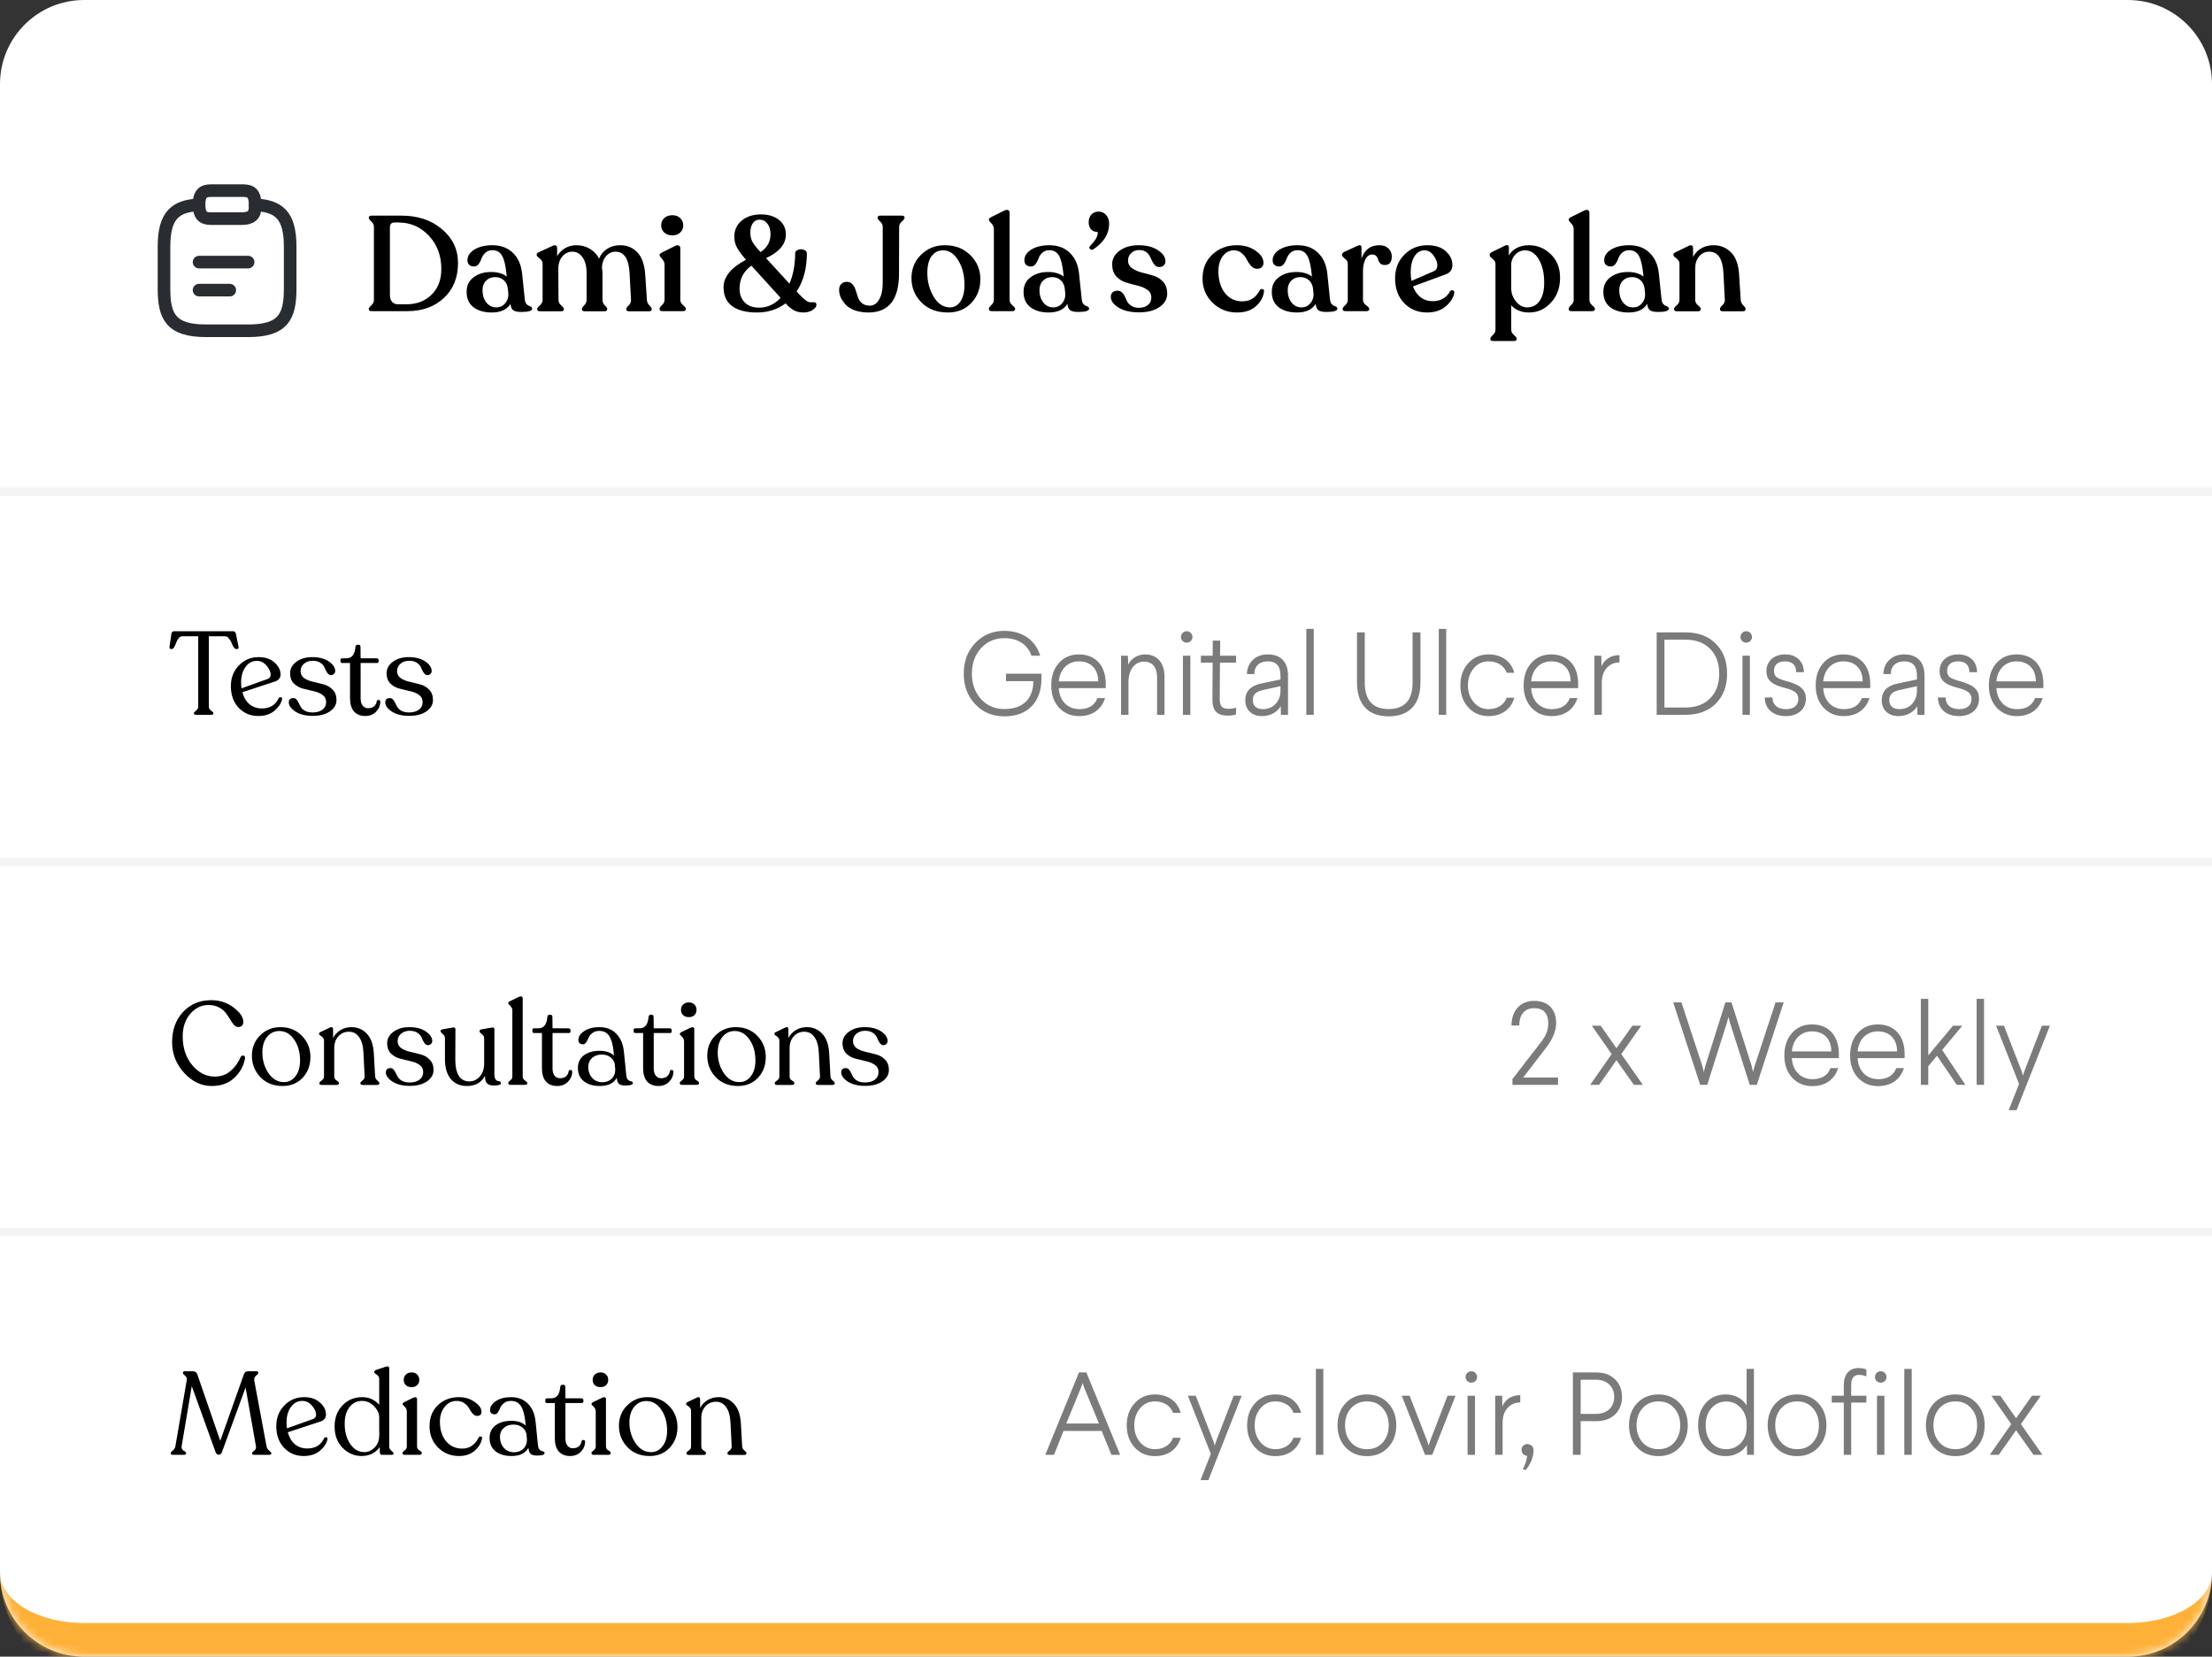 <svg xmlns="http://www.w3.org/2000/svg" width="263" height="197" viewBox="0 0 263 197" fill="none"><rect x="0" y="0" width="263" height="197" fill="#333333" stroke="none"/><mask id="path-1-inside-1_11_30" fill="white"><path d="M0 10C0 4.477 4.477 0 10 0H253C258.523 0 263 4.477 263 10V187C263 192.523 258.523 197 253 197H10C4.477 197 0 192.523 0 187V10Z"></path></mask><path d="M0 10C0 4.477 4.477 0 10 0H253C258.523 0 263 4.477 263 10V187C263 192.523 258.523 197 253 197H10C4.477 197 0 192.523 0 187V10Z" fill="white"></path><path d="M44.2 37C43.965 37 43.848 36.925 43.848 36.776V36.728C43.848 36.632 43.949 36.493 44.152 36.312C44.355 36.12 44.456 35.907 44.456 35.672V26.968C44.456 26.733 44.355 26.525 44.152 26.344C43.949 26.152 43.848 26.008 43.848 25.912V25.864C43.848 25.715 43.965 25.64 44.2 25.64H47.72C49.683 25.64 51.293 26.179 52.552 27.256C53.821 28.323 54.456 29.661 54.456 31.272C54.456 33.011 53.891 34.403 52.76 35.448C51.64 36.483 50.2 37 48.44 37H44.2ZM47.32 36.184H48.328C49.544 36.184 50.536 35.805 51.304 35.048C52.083 34.291 52.472 33.272 52.472 31.992C52.472 30.403 51.981 29.085 51 28.04C50.019 26.984 48.803 26.456 47.352 26.456H46.904C46.541 26.456 46.36 26.653 46.36 27.048V35.048C46.36 35.411 46.445 35.693 46.616 35.896C46.787 36.088 47.021 36.184 47.32 36.184ZM62.393 35.56C62.414 35.795 62.473 35.981 62.569 36.12C62.676 36.248 62.777 36.328 62.873 36.36C62.98 36.392 63.071 36.435 63.145 36.488C63.23 36.541 63.273 36.611 63.273 36.696C63.273 36.963 62.841 37.096 61.977 37.096C61.55 37.096 61.236 37.032 61.033 36.904C60.841 36.765 60.729 36.509 60.697 36.136C60.27 36.819 59.529 37.16 58.473 37.16C57.577 37.16 56.852 36.952 56.297 36.536C55.753 36.109 55.481 35.512 55.481 34.744C55.471 33.987 55.742 33.4 56.297 32.984C56.852 32.557 57.55 32.344 58.393 32.344C59.161 32.344 59.78 32.525 60.249 32.888L60.217 32.568C60.121 31.587 59.95 30.872 59.705 30.424C59.46 29.976 59.071 29.752 58.537 29.752C58.206 29.752 57.929 29.853 57.705 30.056C57.492 30.259 57.343 30.483 57.257 30.728C57.182 30.963 57.071 31.181 56.921 31.384C56.772 31.587 56.585 31.688 56.361 31.688C56.127 31.688 55.934 31.624 55.785 31.496C55.647 31.357 55.577 31.176 55.577 30.952C55.577 30.44 55.855 30.013 56.409 29.672C56.974 29.331 57.684 29.16 58.537 29.16C59.54 29.16 60.35 29.459 60.969 30.056C61.588 30.643 61.956 31.453 62.073 32.488L62.393 35.56ZM59.001 36.552C59.438 36.552 59.791 36.392 60.057 36.072C60.334 35.752 60.462 35.373 60.441 34.936L60.393 34.44C60.361 33.981 60.206 33.619 59.929 33.352C59.652 33.085 59.3 32.952 58.873 32.952C58.425 32.952 58.062 33.096 57.785 33.384C57.508 33.661 57.369 34.04 57.369 34.52C57.369 35.085 57.519 35.565 57.817 35.96C58.127 36.355 58.521 36.552 59.001 36.552ZM76.913 35.656C76.924 35.891 77.019 36.104 77.201 36.296C77.393 36.488 77.489 36.632 77.489 36.728V36.792C77.489 36.941 77.377 37.016 77.153 37.016H74.801C74.577 37.016 74.465 36.941 74.465 36.792V36.728C74.465 36.632 74.561 36.493 74.753 36.312C74.945 36.12 75.035 35.907 75.025 35.672L74.865 32.648C74.822 31.688 74.657 30.995 74.369 30.568C74.091 30.141 73.692 29.928 73.169 29.928C72.731 29.928 72.358 30.109 72.049 30.472C71.75 30.824 71.59 31.272 71.569 31.816C71.612 32.029 71.633 32.285 71.633 32.584V35.672C71.633 35.907 71.724 36.12 71.905 36.312C72.097 36.493 72.193 36.632 72.193 36.728V36.792C72.193 36.941 72.081 37.016 71.857 37.016H69.537C69.302 37.016 69.185 36.941 69.185 36.792V36.728C69.185 36.632 69.275 36.493 69.457 36.312C69.649 36.12 69.745 35.907 69.745 35.672V32.472C69.745 31.672 69.585 31.048 69.265 30.6C68.956 30.152 68.555 29.928 68.065 29.928C67.585 29.928 67.19 30.109 66.881 30.472C66.572 30.824 66.406 31.277 66.385 31.832L66.401 35.672C66.401 35.907 66.507 36.12 66.721 36.312C66.934 36.493 67.041 36.632 67.041 36.728V36.792C67.041 36.941 66.929 37.016 66.705 37.016H64.225C63.99 37.016 63.873 36.941 63.873 36.792V36.728C63.873 36.632 63.98 36.493 64.193 36.312C64.406 36.12 64.513 35.907 64.513 35.672V31.384C64.513 31.192 64.454 31.032 64.337 30.904C64.219 30.776 64.102 30.669 63.985 30.584C63.867 30.499 63.809 30.408 63.809 30.312V30.264C63.809 30.157 63.905 30.061 64.097 29.976L65.729 29.224C65.9 29.149 66.028 29.144 66.113 29.208C66.198 29.261 66.241 29.363 66.241 29.512V30.456C66.475 30.061 66.79 29.747 67.185 29.512C67.59 29.277 68.038 29.16 68.529 29.16C69.115 29.16 69.644 29.299 70.113 29.576C70.593 29.853 70.966 30.243 71.233 30.744C71.436 30.243 71.761 29.853 72.209 29.576C72.657 29.299 73.163 29.16 73.729 29.16C74.561 29.16 75.243 29.443 75.777 30.008C76.321 30.563 76.635 31.459 76.721 32.696L76.913 35.656ZM79.941 27.992C79.546 27.992 79.226 27.88 78.981 27.656C78.735 27.432 78.612 27.144 78.612 26.792C78.612 26.44 78.735 26.152 78.981 25.928C79.226 25.704 79.546 25.592 79.941 25.592C80.325 25.592 80.634 25.704 80.868 25.928C81.114 26.152 81.237 26.44 81.237 26.792C81.237 27.144 81.114 27.432 80.868 27.656C80.634 27.88 80.325 27.992 79.941 27.992ZM78.757 37C78.532 37 78.421 36.92 78.421 36.76V36.696C78.421 36.6 78.516 36.461 78.709 36.28C78.911 36.099 79.013 35.891 79.013 35.656V31.464C79.013 31.219 78.911 30.989 78.709 30.776C78.516 30.563 78.421 30.424 78.421 30.36V30.312C78.421 30.227 78.516 30.131 78.709 30.024L80.308 29.224C80.49 29.149 80.629 29.144 80.725 29.208C80.831 29.261 80.885 29.357 80.885 29.496V35.656C80.885 35.891 80.991 36.099 81.204 36.28C81.428 36.461 81.54 36.6 81.54 36.696V36.76C81.54 36.92 81.423 37 81.189 37H78.757ZM96.732 35.944C96.956 35.944 97.068 36.029 97.068 36.2V36.28C97.068 36.472 96.914 36.669 96.604 36.872C96.295 37.064 95.948 37.16 95.564 37.16C95.116 37.16 94.727 37.075 94.396 36.904C94.066 36.723 93.735 36.445 93.404 36.072C92.444 36.797 91.308 37.16 89.996 37.16C88.727 37.16 87.746 36.909 87.052 36.408C86.37 35.907 86.028 35.155 86.028 34.152C86.028 32.915 86.919 31.827 88.7 30.888C88.242 30.376 87.895 29.917 87.66 29.512C87.426 29.096 87.308 28.643 87.308 28.152C87.308 27.352 87.602 26.712 88.188 26.232C88.775 25.741 89.543 25.496 90.492 25.496C91.367 25.496 92.076 25.715 92.62 26.152C93.164 26.589 93.436 27.165 93.436 27.88C93.436 29.032 92.652 29.971 91.084 30.696L93.868 33.736C94.316 32.659 94.54 31.453 94.54 30.12C94.54 29.928 94.658 29.789 94.892 29.704C95.127 29.619 95.356 29.619 95.58 29.704C95.815 29.779 95.932 29.923 95.932 30.136C95.932 31.917 95.527 33.427 94.716 34.664L95.036 35C95.612 35.629 96.044 35.944 96.332 35.944H96.732ZM90.3 26.12C89.97 26.12 89.703 26.264 89.5 26.552C89.308 26.829 89.212 27.203 89.212 27.672C89.212 28.099 89.308 28.483 89.5 28.824C89.703 29.155 90.012 29.539 90.428 29.976C91.218 29.453 91.612 28.744 91.612 27.848C91.612 27.325 91.49 26.909 91.244 26.6C91.01 26.28 90.695 26.12 90.3 26.12ZM90.268 36.584C91.239 36.584 92.087 36.195 92.812 35.416L89.34 31.592C88.402 32.264 87.932 33.176 87.932 34.328C87.932 35 88.135 35.544 88.54 35.96C88.946 36.376 89.522 36.584 90.268 36.584ZM104.953 26.968C104.953 26.733 104.852 26.525 104.649 26.344C104.446 26.152 104.345 26.008 104.345 25.912V25.864C104.345 25.715 104.462 25.64 104.697 25.64H107.209C107.433 25.64 107.545 25.715 107.545 25.864V25.912C107.545 26.008 107.438 26.152 107.225 26.344C107.012 26.525 106.905 26.733 106.905 26.968L106.889 32.584C106.878 35.613 105.678 37.139 103.289 37.16C102.66 37.16 102.105 37.075 101.625 36.904C101.145 36.723 100.777 36.488 100.521 36.2C100.265 35.912 100.073 35.624 99.945 35.336C99.828 35.037 99.769 34.749 99.769 34.472C99.769 34.184 99.849 33.955 100.009 33.784C100.18 33.603 100.398 33.512 100.665 33.512C100.953 33.512 101.182 33.608 101.353 33.8C101.524 33.992 101.652 34.227 101.737 34.504C101.822 34.781 101.913 35.064 102.009 35.352C102.105 35.629 102.265 35.864 102.489 36.056C102.724 36.248 103.033 36.344 103.417 36.344C103.876 36.344 104.244 36.104 104.521 35.624C104.809 35.144 104.953 34.477 104.953 33.624V26.968ZM112.706 37.16C111.394 37.16 110.344 36.76 109.554 35.96C108.765 35.16 108.37 34.2 108.37 33.08C108.37 31.96 108.754 31.027 109.522 30.28C110.29 29.533 111.229 29.16 112.338 29.16C113.576 29.16 114.589 29.555 115.378 30.344C116.168 31.123 116.562 32.077 116.562 33.208C116.562 34.328 116.205 35.267 115.49 36.024C114.776 36.781 113.848 37.16 112.706 37.16ZM112.946 36.552C113.458 36.552 113.874 36.317 114.194 35.848C114.514 35.368 114.674 34.707 114.674 33.864C114.674 32.733 114.429 31.768 113.938 30.968C113.458 30.168 112.856 29.768 112.13 29.768C111.554 29.768 111.096 30.003 110.754 30.472C110.424 30.931 110.258 31.592 110.258 32.456C110.258 33.501 110.509 34.445 111.01 35.288C111.522 36.131 112.168 36.552 112.946 36.552ZM117.911 37C117.687 37 117.575 36.92 117.575 36.76V36.712C117.575 36.605 117.671 36.461 117.863 36.28C118.065 36.099 118.167 35.896 118.167 35.672V27.24C118.167 26.984 118.065 26.755 117.863 26.552C117.671 26.349 117.575 26.216 117.575 26.152V26.104C117.575 26.008 117.665 25.912 117.847 25.816L119.463 25.016C119.644 24.941 119.783 24.936 119.879 25C119.985 25.053 120.039 25.144 120.039 25.272V35.672C120.039 35.896 120.145 36.104 120.359 36.296C120.583 36.477 120.695 36.616 120.695 36.712V36.76C120.695 36.92 120.577 37 120.343 37H117.911ZM128.612 35.56C128.633 35.795 128.692 35.981 128.788 36.12C128.895 36.248 128.996 36.328 129.092 36.36C129.199 36.392 129.289 36.435 129.364 36.488C129.449 36.541 129.492 36.611 129.492 36.696C129.492 36.963 129.06 37.096 128.196 37.096C127.769 37.096 127.455 37.032 127.252 36.904C127.06 36.765 126.948 36.509 126.916 36.136C126.489 36.819 125.748 37.16 124.692 37.16C123.796 37.16 123.071 36.952 122.516 36.536C121.972 36.109 121.7 35.512 121.7 34.744C121.689 33.987 121.961 33.4 122.516 32.984C123.071 32.557 123.769 32.344 124.612 32.344C125.38 32.344 125.999 32.525 126.468 32.888L126.436 32.568C126.34 31.587 126.169 30.872 125.924 30.424C125.679 29.976 125.289 29.752 124.756 29.752C124.425 29.752 124.148 29.853 123.924 30.056C123.711 30.259 123.561 30.483 123.476 30.728C123.401 30.963 123.289 31.181 123.14 31.384C122.991 31.587 122.804 31.688 122.58 31.688C122.345 31.688 122.153 31.624 122.004 31.496C121.865 31.357 121.796 31.176 121.796 30.952C121.796 30.44 122.073 30.013 122.628 29.672C123.193 29.331 123.903 29.16 124.756 29.16C125.759 29.16 126.569 29.459 127.188 30.056C127.807 30.643 128.175 31.453 128.292 32.488L128.612 35.56ZM125.22 36.552C125.657 36.552 126.009 36.392 126.276 36.072C126.553 35.752 126.681 35.373 126.66 34.936L126.612 34.44C126.58 33.981 126.425 33.619 126.148 33.352C125.871 33.085 125.519 32.952 125.092 32.952C124.644 32.952 124.281 33.096 124.004 33.384C123.727 33.661 123.588 34.04 123.588 34.52C123.588 35.085 123.737 35.565 124.036 35.96C124.345 36.355 124.74 36.552 125.22 36.552ZM129.984 29.656C129.845 29.741 129.717 29.725 129.6 29.608C129.493 29.48 129.498 29.357 129.616 29.24C130.138 28.728 130.437 28.259 130.512 27.832C130.544 27.651 130.49 27.56 130.352 27.56C130.096 27.56 129.877 27.453 129.696 27.24C129.525 27.027 129.44 26.755 129.44 26.424C129.44 26.051 129.546 25.747 129.76 25.512C129.984 25.277 130.272 25.16 130.624 25.16C130.976 25.16 131.269 25.293 131.504 25.56C131.749 25.816 131.872 26.163 131.872 26.6C131.872 27.805 131.242 28.824 129.984 29.656ZM135.417 37.144C134.425 37.144 133.62 36.957 133.001 36.584C132.382 36.2 132.073 35.773 132.073 35.304C132.073 35.069 132.142 34.888 132.281 34.76C132.43 34.632 132.628 34.568 132.873 34.568C133.086 34.568 133.262 34.637 133.401 34.776C133.55 34.915 133.668 35.085 133.753 35.288C133.838 35.491 133.934 35.693 134.041 35.896C134.158 36.088 134.329 36.253 134.553 36.392C134.788 36.531 135.076 36.6 135.417 36.6C135.854 36.6 136.206 36.493 136.473 36.28C136.75 36.067 136.889 35.763 136.889 35.368C136.889 34.973 136.729 34.669 136.409 34.456C136.089 34.232 135.7 34.067 135.241 33.96C134.793 33.853 134.34 33.731 133.881 33.592C133.422 33.453 133.033 33.208 132.713 32.856C132.393 32.493 132.233 32.019 132.233 31.432C132.233 30.781 132.526 30.243 133.113 29.816C133.7 29.379 134.452 29.16 135.369 29.16C136.318 29.16 137.086 29.357 137.673 29.752C138.27 30.136 138.569 30.573 138.569 31.064C138.569 31.267 138.5 31.432 138.361 31.56C138.222 31.688 138.046 31.752 137.833 31.752C137.63 31.752 137.46 31.683 137.321 31.544C137.193 31.405 137.081 31.24 136.985 31.048C136.9 30.845 136.804 30.648 136.697 30.456C136.601 30.253 136.446 30.083 136.233 29.944C136.03 29.805 135.774 29.736 135.465 29.736C135.081 29.736 134.761 29.853 134.505 30.088C134.249 30.323 134.121 30.616 134.121 30.968C134.121 31.363 134.281 31.672 134.601 31.896C134.921 32.12 135.305 32.291 135.753 32.408C136.212 32.515 136.67 32.637 137.129 32.776C137.588 32.915 137.977 33.16 138.297 33.512C138.617 33.864 138.777 34.333 138.777 34.92C138.777 35.56 138.468 36.093 137.849 36.52C137.241 36.936 136.43 37.144 135.417 37.144ZM147.089 37.16C145.937 37.16 144.961 36.771 144.161 35.992C143.372 35.203 142.977 34.248 142.977 33.128C142.977 31.944 143.366 30.989 144.145 30.264C144.924 29.539 145.878 29.171 147.009 29.16C147.884 29.149 148.636 29.363 149.265 29.8C149.905 30.227 150.225 30.717 150.225 31.272C150.225 31.475 150.156 31.645 150.017 31.784C149.889 31.912 149.686 31.971 149.409 31.96C149.153 31.949 148.924 31.827 148.721 31.592C148.518 31.357 148.353 31.107 148.225 30.84C148.097 30.573 147.9 30.328 147.633 30.104C147.377 29.88 147.068 29.768 146.705 29.768C146.161 29.768 145.718 30.003 145.377 30.472C145.036 30.941 144.865 31.528 144.865 32.232C144.865 33.32 145.126 34.195 145.649 34.856C146.172 35.507 146.86 35.832 147.713 35.832C148.641 35.832 149.329 35.395 149.777 34.52C149.862 34.392 149.974 34.344 150.113 34.376C150.252 34.408 150.31 34.504 150.289 34.664C150.204 35.347 149.878 35.933 149.313 36.424C148.758 36.915 148.017 37.16 147.089 37.16ZM158.128 35.56C158.149 35.795 158.208 35.981 158.304 36.12C158.41 36.248 158.512 36.328 158.608 36.36C158.714 36.392 158.805 36.435 158.88 36.488C158.965 36.541 159.008 36.611 159.008 36.696C159.008 36.963 158.576 37.096 157.712 37.096C157.285 37.096 156.97 37.032 156.768 36.904C156.576 36.765 156.464 36.509 156.432 36.136C156.005 36.819 155.264 37.16 154.208 37.16C153.312 37.16 152.586 36.952 152.032 36.536C151.488 36.109 151.215 35.512 151.215 34.744C151.205 33.987 151.477 33.4 152.032 32.984C152.586 32.557 153.285 32.344 154.128 32.344C154.896 32.344 155.514 32.525 155.984 32.888L155.952 32.568C155.856 31.587 155.685 30.872 155.44 30.424C155.194 29.976 154.805 29.752 154.272 29.752C153.941 29.752 153.664 29.853 153.44 30.056C153.226 30.259 153.077 30.483 152.992 30.728C152.917 30.963 152.805 31.181 152.656 31.384C152.506 31.587 152.32 31.688 152.096 31.688C151.861 31.688 151.669 31.624 151.52 31.496C151.381 31.357 151.312 31.176 151.312 30.952C151.312 30.44 151.589 30.013 152.144 29.672C152.709 29.331 153.418 29.16 154.272 29.16C155.274 29.16 156.085 29.459 156.704 30.056C157.322 30.643 157.69 31.453 157.808 32.488L158.128 35.56ZM154.736 36.552C155.173 36.552 155.525 36.392 155.792 36.072C156.069 35.752 156.197 35.373 156.176 34.936L156.128 34.44C156.096 33.981 155.941 33.619 155.664 33.352C155.386 33.085 155.034 32.952 154.608 32.952C154.16 32.952 153.797 33.096 153.52 33.384C153.242 33.661 153.104 34.04 153.104 34.52C153.104 35.085 153.253 35.565 153.552 35.96C153.861 36.355 154.256 36.552 154.736 36.552ZM164.007 29.16C164.466 29.16 164.823 29.288 165.079 29.544C165.346 29.8 165.479 30.12 165.479 30.504C165.479 31.176 165.202 31.512 164.647 31.512C164.413 31.512 164.231 31.448 164.103 31.32C163.975 31.192 163.895 31.048 163.863 30.888C163.831 30.728 163.757 30.584 163.639 30.456C163.522 30.328 163.362 30.264 163.159 30.264C162.807 30.264 162.535 30.456 162.343 30.84C162.151 31.224 162.055 31.693 162.055 32.248V35.672C162.055 35.907 162.178 36.115 162.423 36.296C162.669 36.477 162.791 36.616 162.791 36.712V36.776C162.791 36.925 162.679 37 162.455 37H159.975C159.751 37 159.639 36.925 159.639 36.776V36.712C159.639 36.616 159.741 36.477 159.943 36.296C160.146 36.115 160.247 35.907 160.247 35.672V31.368C160.247 31.123 160.13 30.915 159.895 30.744C159.671 30.563 159.559 30.424 159.559 30.328V30.28C159.559 30.163 159.655 30.051 159.847 29.944L161.415 29.224C161.725 29.075 161.879 29.165 161.879 29.496V30.744C162.242 29.688 162.951 29.16 164.007 29.16ZM172.399 34.648C172.484 34.531 172.591 34.488 172.719 34.52C172.857 34.552 172.921 34.648 172.911 34.808C172.825 35.373 172.495 35.907 171.919 36.408C171.343 36.909 170.591 37.16 169.663 37.16C168.575 37.16 167.668 36.787 166.943 36.04C166.228 35.293 165.871 34.312 165.871 33.096C165.871 31.965 166.239 31.027 166.975 30.28C167.721 29.533 168.628 29.16 169.695 29.16C170.655 29.16 171.391 29.4 171.903 29.88C172.425 30.349 172.687 30.893 172.687 31.512C172.687 32.067 172.415 32.44 171.871 32.632L167.999 34.056C168.201 34.611 168.505 35.043 168.911 35.352C169.316 35.661 169.796 35.816 170.351 35.816C170.831 35.816 171.247 35.709 171.599 35.496C171.961 35.272 172.228 34.989 172.399 34.648ZM169.375 29.768C168.873 29.768 168.473 30.008 168.175 30.488C167.876 30.968 167.727 31.597 167.727 32.376C167.727 32.739 167.759 33.08 167.823 33.4L170.479 32.248C170.756 32.12 170.895 31.896 170.895 31.576C170.895 31.192 170.745 30.797 170.447 30.392C170.159 29.976 169.801 29.768 169.375 29.768ZM181.775 29.16C182.788 29.16 183.657 29.517 184.383 30.232C185.119 30.936 185.487 31.869 185.487 33.032C185.487 34.227 185.124 35.213 184.399 35.992C183.684 36.771 182.815 37.16 181.791 37.16C180.927 37.16 180.223 36.877 179.679 36.312V39.208C179.679 39.443 179.785 39.651 179.999 39.832C180.223 40.024 180.335 40.168 180.335 40.264V40.312C180.335 40.472 180.217 40.552 179.983 40.552H177.551C177.316 40.552 177.199 40.472 177.199 40.312V40.264C177.199 40.168 177.3 40.024 177.503 39.832C177.705 39.651 177.807 39.443 177.807 39.208V31.368C177.807 31.144 177.689 30.947 177.455 30.776C177.231 30.605 177.119 30.467 177.119 30.36V30.296C177.119 30.157 177.215 30.045 177.407 29.96L178.879 29.24C179.231 29.059 179.407 29.144 179.407 29.496L179.391 30.376C179.615 29.992 179.935 29.693 180.351 29.48C180.767 29.267 181.241 29.16 181.775 29.16ZM181.567 36.552C182.207 36.552 182.703 36.296 183.055 35.784C183.417 35.272 183.599 34.552 183.599 33.624C183.599 32.472 183.385 31.544 182.959 30.84C182.543 30.125 181.993 29.768 181.311 29.768C180.905 29.768 180.543 29.917 180.223 30.216C179.913 30.504 179.732 30.872 179.679 31.32V34.28C179.679 34.867 179.871 35.395 180.255 35.864C180.639 36.323 181.076 36.552 181.567 36.552ZM186.848 37C186.624 37 186.512 36.92 186.512 36.76V36.712C186.512 36.605 186.608 36.461 186.8 36.28C187.003 36.099 187.104 35.896 187.104 35.672V27.24C187.104 26.984 187.003 26.755 186.8 26.552C186.608 26.349 186.512 26.216 186.512 26.152V26.104C186.512 26.008 186.603 25.912 186.784 25.816L188.4 25.016C188.581 24.941 188.72 24.936 188.816 25C188.923 25.053 188.976 25.144 188.976 25.272V35.672C188.976 35.896 189.083 36.104 189.296 36.296C189.52 36.477 189.632 36.616 189.632 36.712V36.76C189.632 36.92 189.515 37 189.28 37H186.848ZM197.549 35.56C197.571 35.795 197.629 35.981 197.725 36.12C197.832 36.248 197.933 36.328 198.029 36.36C198.136 36.392 198.227 36.435 198.301 36.488C198.387 36.541 198.429 36.611 198.429 36.696C198.429 36.963 197.997 37.096 197.133 37.096C196.707 37.096 196.392 37.032 196.189 36.904C195.997 36.765 195.885 36.509 195.853 36.136C195.427 36.819 194.685 37.16 193.629 37.16C192.733 37.16 192.008 36.952 191.453 36.536C190.909 36.109 190.637 35.512 190.637 34.744C190.627 33.987 190.899 33.4 191.453 32.984C192.008 32.557 192.707 32.344 193.549 32.344C194.317 32.344 194.936 32.525 195.405 32.888L195.373 32.568C195.277 31.587 195.107 30.872 194.861 30.424C194.616 29.976 194.227 29.752 193.693 29.752C193.363 29.752 193.085 29.853 192.861 30.056C192.648 30.259 192.499 30.483 192.413 30.728C192.339 30.963 192.227 31.181 192.077 31.384C191.928 31.587 191.741 31.688 191.517 31.688C191.283 31.688 191.091 31.624 190.941 31.496C190.803 31.357 190.733 31.176 190.733 30.952C190.733 30.44 191.011 30.013 191.565 29.672C192.131 29.331 192.84 29.16 193.693 29.16C194.696 29.16 195.507 29.459 196.125 30.056C196.744 30.643 197.112 31.453 197.229 32.488L197.549 35.56ZM194.157 36.552C194.595 36.552 194.947 36.392 195.213 36.072C195.491 35.752 195.619 35.373 195.597 34.936L195.549 34.44C195.517 33.981 195.363 33.619 195.085 33.352C194.808 33.085 194.456 32.952 194.029 32.952C193.581 32.952 193.219 33.096 192.941 33.384C192.664 33.661 192.525 34.04 192.525 34.52C192.525 35.085 192.675 35.565 192.973 35.96C193.283 36.355 193.677 36.552 194.157 36.552ZM206.965 35.656C206.976 35.891 207.072 36.104 207.253 36.296C207.445 36.477 207.541 36.616 207.541 36.712V36.776C207.541 36.936 207.424 37.016 207.189 37.016H204.853C204.618 37.016 204.501 36.936 204.501 36.776V36.712C204.501 36.616 204.597 36.477 204.789 36.296C204.992 36.104 205.088 35.891 205.077 35.656L204.917 32.568C204.842 30.808 204.282 29.928 203.237 29.928C202.736 29.928 202.33 30.115 202.021 30.488C201.712 30.851 201.557 31.325 201.557 31.912V35.672C201.557 35.907 201.664 36.115 201.877 36.296C202.101 36.477 202.213 36.616 202.213 36.712V36.776C202.213 36.936 202.096 37.016 201.861 37.016H199.381C199.157 37.016 199.045 36.936 199.045 36.776V36.712C199.045 36.616 199.152 36.477 199.365 36.296C199.578 36.115 199.685 35.907 199.685 35.672V31.384C199.685 31.181 199.621 31.016 199.493 30.888C199.376 30.76 199.258 30.659 199.141 30.584C199.024 30.499 198.965 30.408 198.965 30.312V30.264C198.965 30.157 199.061 30.061 199.253 29.976L200.805 29.224C200.976 29.149 201.098 29.144 201.173 29.208C201.258 29.261 201.301 29.363 201.301 29.512V30.552C201.525 30.115 201.85 29.773 202.277 29.528C202.704 29.283 203.189 29.16 203.733 29.16C204.554 29.16 205.248 29.443 205.813 30.008C206.378 30.573 206.698 31.448 206.773 32.632L206.965 35.656Z" fill="black"></path><path d="M31.69 171.978C31.727 172.183 31.83 172.356 31.998 172.496C32.175 172.627 32.264 172.729 32.264 172.804V172.832C32.264 172.944 32.166 173 31.97 173H30.248C30.061 173 29.968 172.944 29.968 172.832V172.804C29.968 172.739 30.015 172.673 30.108 172.608C30.201 172.543 30.285 172.463 30.36 172.37C30.435 172.267 30.458 172.137 30.43 171.978L29.198 164.992L26.384 172.692C26.3 172.888 26.179 172.986 26.02 172.986C25.852 172.986 25.726 172.893 25.642 172.706L22.8 164.824L21.596 171.978C21.577 172.099 21.591 172.207 21.638 172.3C21.685 172.384 21.745 172.449 21.82 172.496C21.895 172.533 21.965 172.58 22.03 172.636C22.095 172.692 22.128 172.748 22.128 172.804V172.832C22.128 172.944 22.035 173 21.848 173H20.574C20.387 173 20.294 172.944 20.294 172.832V172.804C20.294 172.729 20.378 172.622 20.546 172.482C20.714 172.342 20.817 172.174 20.854 171.978L22.212 164.068C22.24 163.881 22.17 163.723 22.002 163.592C21.834 163.452 21.75 163.345 21.75 163.27V163.242C21.75 163.121 21.829 163.06 21.988 163.06H22.912C23.192 163.06 23.374 163.181 23.458 163.424L26.188 171.334L29.002 163.41C29.086 163.177 29.254 163.06 29.506 163.06H30.5C30.64 163.06 30.71 163.111 30.71 163.214V163.256C30.71 163.331 30.659 163.405 30.556 163.48C30.463 163.545 30.379 163.634 30.304 163.746C30.229 163.858 30.206 164.003 30.234 164.18L31.69 171.978ZM38.533 171.026C38.598 170.923 38.687 170.886 38.799 170.914C38.911 170.933 38.958 171.007 38.939 171.138C38.836 171.633 38.538 172.09 38.043 172.51C37.548 172.93 36.9 173.14 36.097 173.14C35.173 173.14 34.398 172.813 33.773 172.16C33.157 171.507 32.849 170.648 32.849 169.584C32.849 168.604 33.166 167.787 33.801 167.134C34.436 166.471 35.22 166.14 36.153 166.14C36.946 166.14 37.576 166.355 38.043 166.784C38.519 167.204 38.757 167.68 38.757 168.212C38.757 168.613 38.538 168.889 38.099 169.038L34.221 170.312C34.38 170.919 34.66 171.395 35.061 171.74C35.472 172.076 35.962 172.244 36.531 172.244C37.492 172.244 38.16 171.838 38.533 171.026ZM35.943 166.588C35.383 166.588 34.93 166.831 34.585 167.316C34.24 167.801 34.067 168.408 34.067 169.136C34.067 169.416 34.086 169.654 34.123 169.85L37.245 168.73C37.469 168.637 37.581 168.473 37.581 168.24C37.581 167.885 37.418 167.521 37.091 167.148C36.774 166.775 36.391 166.588 35.943 166.588ZM46.277 172.02C46.277 172.207 46.361 172.37 46.529 172.51C46.706 172.65 46.795 172.748 46.795 172.804V172.846C46.795 172.949 46.725 173 46.585 173H45.409C45.269 173 45.189 172.925 45.171 172.776L45.143 172.076C44.909 172.421 44.601 172.687 44.219 172.874C43.845 173.051 43.444 173.14 43.015 173.14C42.128 173.14 41.367 172.813 40.733 172.16C40.098 171.507 39.781 170.662 39.781 169.626C39.781 168.609 40.093 167.773 40.719 167.12C41.344 166.467 42.123 166.14 43.057 166.14C43.878 166.14 44.555 166.443 45.087 167.05V163.998C45.087 163.83 45.035 163.695 44.933 163.592C44.839 163.489 44.741 163.41 44.639 163.354C44.545 163.298 44.499 163.237 44.499 163.172V163.144C44.499 163.051 44.569 162.971 44.709 162.906L45.843 162.528C46.132 162.416 46.277 162.486 46.277 162.738V172.02ZM43.309 172.678C43.757 172.678 44.163 172.501 44.527 172.146C44.9 171.782 45.087 171.287 45.087 170.662H45.101L45.087 169.948V168.548C45.087 168.072 44.881 167.629 44.471 167.218C44.069 166.798 43.593 166.588 43.043 166.588C42.436 166.588 41.941 166.831 41.559 167.316C41.185 167.792 40.994 168.422 40.985 169.206C40.966 170.177 41.176 170.998 41.615 171.67C42.053 172.333 42.618 172.669 43.309 172.678ZM48.942 164.95C48.652 164.95 48.424 164.871 48.256 164.712C48.088 164.553 48.004 164.343 48.004 164.082C48.004 163.821 48.088 163.611 48.256 163.452C48.433 163.284 48.662 163.2 48.942 163.2C49.212 163.2 49.432 163.284 49.6 163.452C49.768 163.611 49.852 163.821 49.852 164.082C49.852 164.343 49.768 164.553 49.6 164.712C49.432 164.871 49.212 164.95 48.942 164.95ZM48.13 173C47.952 173 47.864 172.939 47.864 172.818V172.762C47.864 172.697 47.906 172.636 47.99 172.58C48.074 172.515 48.158 172.44 48.242 172.356C48.326 172.263 48.368 172.146 48.368 172.006V167.834C48.368 167.619 48.284 167.433 48.116 167.274C47.948 167.115 47.864 167.013 47.864 166.966V166.938C47.864 166.873 47.934 166.803 48.074 166.728L49.152 166.196C49.301 166.14 49.408 166.131 49.474 166.168C49.548 166.205 49.586 166.28 49.586 166.392V172.006C49.586 172.118 49.614 172.216 49.67 172.3C49.726 172.375 49.791 172.431 49.866 172.468C49.94 172.505 50.006 172.552 50.062 172.608C50.118 172.655 50.146 172.706 50.146 172.762V172.818C50.146 172.939 50.048 173 49.852 173H48.13ZM54.572 173.14C53.592 173.14 52.761 172.804 52.08 172.132C51.408 171.451 51.072 170.606 51.072 169.598C51.072 168.571 51.399 167.741 52.052 167.106C52.715 166.471 53.536 166.149 54.516 166.14C55.244 166.131 55.879 166.317 56.42 166.7C56.971 167.073 57.246 167.465 57.246 167.876C57.246 168.212 57.059 168.375 56.686 168.366C56.509 168.357 56.341 168.263 56.182 168.086C56.033 167.899 55.897 167.699 55.776 167.484C55.664 167.26 55.477 167.055 55.216 166.868C54.964 166.681 54.656 166.588 54.292 166.588C53.713 166.588 53.237 166.826 52.864 167.302C52.491 167.769 52.304 168.352 52.304 169.052C52.304 170.023 52.551 170.802 53.046 171.39C53.541 171.969 54.18 172.258 54.964 172.258C55.421 172.258 55.813 172.137 56.14 171.894C56.476 171.642 56.733 171.325 56.91 170.942C56.966 170.83 57.055 170.788 57.176 170.816C57.297 170.844 57.344 170.923 57.316 171.054C57.204 171.623 56.905 172.113 56.42 172.524C55.944 172.935 55.328 173.14 54.572 173.14ZM63.965 171.88C63.984 172.076 64.035 172.23 64.119 172.342C64.203 172.445 64.292 172.51 64.385 172.538C64.479 172.557 64.563 172.585 64.637 172.622C64.712 172.659 64.749 172.715 64.749 172.79C64.749 172.986 64.451 173.084 63.853 173.084C63.517 173.084 63.27 173.023 63.111 172.902C62.953 172.771 62.859 172.524 62.831 172.16C62.477 172.813 61.805 173.14 60.815 173.14C60.031 173.14 59.401 172.953 58.925 172.58C58.449 172.207 58.211 171.689 58.211 171.026C58.202 170.373 58.435 169.864 58.911 169.5C59.397 169.136 60.017 168.954 60.773 168.954C61.52 168.954 62.094 169.141 62.495 169.514L62.467 169.136C62.383 168.277 62.211 167.638 61.949 167.218C61.688 166.798 61.287 166.588 60.745 166.588C60.419 166.588 60.148 166.672 59.933 166.84C59.719 167.008 59.569 167.19 59.485 167.386C59.411 167.582 59.317 167.764 59.205 167.932C59.093 168.1 58.963 168.184 58.813 168.184C58.645 168.184 58.51 168.137 58.407 168.044C58.314 167.951 58.267 167.825 58.267 167.666C58.267 167.274 58.496 166.924 58.953 166.616C59.42 166.299 60.017 166.14 60.745 166.14C61.595 166.14 62.271 166.401 62.775 166.924C63.289 167.437 63.592 168.161 63.685 169.094L63.965 171.88ZM61.123 172.692C61.581 172.692 61.954 172.547 62.243 172.258C62.533 171.959 62.668 171.591 62.649 171.152L62.593 170.522C62.519 170.186 62.341 169.915 62.061 169.71C61.791 169.505 61.455 169.402 61.053 169.402C60.577 169.402 60.19 169.537 59.891 169.808C59.593 170.079 59.443 170.429 59.443 170.858C59.443 171.381 59.597 171.819 59.905 172.174C60.223 172.519 60.629 172.692 61.123 172.692ZM67.772 173.14C67.212 173.14 66.769 172.963 66.442 172.608C66.125 172.244 65.966 171.717 65.966 171.026V166.84H65.042C64.902 166.84 64.832 166.77 64.832 166.63V166.49C64.832 166.35 64.902 166.28 65.042 166.28H65.546C66.181 166.28 66.536 165.837 66.61 164.95C66.629 164.763 66.708 164.67 66.848 164.67H66.988C67.138 164.67 67.212 164.763 67.212 164.95L67.226 166.28H69.158C69.214 166.28 69.261 166.303 69.298 166.35C69.345 166.387 69.368 166.434 69.368 166.49V166.63C69.368 166.77 69.298 166.84 69.158 166.84H67.226V171.04C67.226 171.413 67.306 171.703 67.464 171.908C67.623 172.113 67.838 172.216 68.108 172.216C68.407 172.216 68.645 172.141 68.822 171.992C69.009 171.833 69.116 171.628 69.144 171.376C69.191 171.264 69.27 171.217 69.382 171.236C69.504 171.245 69.564 171.311 69.564 171.432C69.564 171.889 69.396 172.291 69.06 172.636C68.734 172.972 68.304 173.14 67.772 173.14ZM71.405 164.95C71.115 164.95 70.887 164.871 70.719 164.712C70.551 164.553 70.467 164.343 70.467 164.082C70.467 163.821 70.551 163.611 70.719 163.452C70.896 163.284 71.125 163.2 71.405 163.2C71.675 163.2 71.895 163.284 72.063 163.452C72.231 163.611 72.315 163.821 72.315 164.082C72.315 164.343 72.231 164.553 72.063 164.712C71.895 164.871 71.675 164.95 71.405 164.95ZM70.593 173C70.415 173 70.327 172.939 70.327 172.818V172.762C70.327 172.697 70.369 172.636 70.453 172.58C70.537 172.515 70.621 172.44 70.705 172.356C70.789 172.263 70.831 172.146 70.831 172.006V167.834C70.831 167.619 70.747 167.433 70.579 167.274C70.411 167.115 70.327 167.013 70.327 166.966V166.938C70.327 166.873 70.397 166.803 70.537 166.728L71.615 166.196C71.764 166.14 71.871 166.131 71.937 166.168C72.011 166.205 72.049 166.28 72.049 166.392V172.006C72.049 172.118 72.077 172.216 72.133 172.3C72.189 172.375 72.254 172.431 72.329 172.468C72.403 172.505 72.469 172.552 72.525 172.608C72.581 172.655 72.609 172.706 72.609 172.762V172.818C72.609 172.939 72.511 173 72.315 173H70.593ZM77.245 173.14C76.162 173.14 75.28 172.79 74.599 172.09C73.927 171.381 73.591 170.531 73.591 169.542C73.591 168.571 73.918 167.764 74.571 167.12C75.224 166.467 76.032 166.14 76.993 166.14C78.029 166.14 78.878 166.485 79.541 167.176C80.213 167.857 80.549 168.697 80.549 169.696C80.549 170.676 80.241 171.497 79.625 172.16C79.009 172.813 78.216 173.14 77.245 173.14ZM77.413 172.678C77.964 172.678 78.416 172.445 78.771 171.978C79.135 171.511 79.317 170.891 79.317 170.116C79.317 169.127 79.084 168.296 78.617 167.624C78.15 166.943 77.562 166.602 76.853 166.602C76.256 166.602 75.77 166.835 75.397 167.302C75.024 167.759 74.837 168.375 74.837 169.15C74.837 170.083 75.08 170.905 75.565 171.614C76.05 172.323 76.666 172.678 77.413 172.678ZM88.241 171.992C88.25 172.141 88.297 172.263 88.381 172.356C88.465 172.449 88.544 172.529 88.619 172.594C88.703 172.65 88.745 172.711 88.745 172.776V172.832C88.745 172.953 88.647 173.014 88.451 173.014H86.785C86.589 173.014 86.491 172.953 86.491 172.832V172.776C86.491 172.711 86.575 172.613 86.743 172.482C86.92 172.351 87.004 172.193 86.995 172.006L86.855 169.206C86.818 168.375 86.645 167.75 86.337 167.33C86.038 166.901 85.637 166.686 85.133 166.686C84.62 166.686 84.2 166.868 83.873 167.232C83.546 167.596 83.383 168.058 83.383 168.618V172.02C83.383 172.132 83.411 172.23 83.467 172.314C83.532 172.389 83.598 172.445 83.663 172.482C83.728 172.519 83.789 172.566 83.845 172.622C83.91 172.669 83.943 172.72 83.943 172.776V172.832C83.943 172.953 83.845 173.014 83.649 173.014H81.899C81.712 173.014 81.619 172.953 81.619 172.832V172.776C81.619 172.701 81.708 172.603 81.885 172.482C82.072 172.361 82.165 172.207 82.165 172.02V167.778C82.165 167.601 82.114 167.465 82.011 167.372C81.918 167.269 81.82 167.19 81.717 167.134C81.624 167.078 81.577 167.017 81.577 166.952V166.91C81.577 166.826 81.652 166.756 81.801 166.7L82.851 166.196C82.982 166.131 83.08 166.121 83.145 166.168C83.21 166.215 83.243 166.294 83.243 166.406V167.428C83.448 167.036 83.742 166.723 84.125 166.49C84.517 166.257 84.951 166.14 85.427 166.14C86.155 166.14 86.762 166.397 87.247 166.91C87.742 167.423 88.022 168.198 88.087 169.234L88.241 171.992Z" fill="black"></path><path d="M23.332 85C23.145 85 23.052 84.944 23.052 84.832V84.804C23.052 84.739 23.136 84.641 23.304 84.51C23.481 84.37 23.57 84.207 23.57 84.02V75.662H21.666C21.507 75.662 21.363 75.741 21.232 75.9C21.111 76.059 21.017 76.231 20.952 76.418C20.887 76.605 20.807 76.777 20.714 76.936C20.63 77.095 20.546 77.174 20.462 77.174H20.336C20.187 77.174 20.126 77.081 20.154 76.894L20.378 75.368C20.406 75.163 20.523 75.06 20.728 75.06H27.686C27.882 75.06 28.003 75.163 28.05 75.368L28.358 76.908C28.395 77.085 28.339 77.174 28.19 77.174H28.05C27.966 77.174 27.873 77.095 27.77 76.936C27.677 76.777 27.593 76.605 27.518 76.418C27.443 76.231 27.336 76.059 27.196 75.9C27.065 75.741 26.921 75.662 26.762 75.662H24.83V84.02C24.83 84.16 24.872 84.277 24.956 84.37C25.049 84.463 25.143 84.543 25.236 84.608C25.329 84.673 25.376 84.739 25.376 84.804V84.832C25.376 84.944 25.278 85 25.082 85H23.332ZM33.133 83.026C33.198 82.923 33.287 82.886 33.399 82.914C33.511 82.933 33.557 83.007 33.539 83.138C33.436 83.633 33.137 84.09 32.643 84.51C32.148 84.93 31.499 85.14 30.697 85.14C29.773 85.14 28.998 84.813 28.373 84.16C27.757 83.507 27.449 82.648 27.449 81.584C27.449 80.604 27.766 79.787 28.401 79.134C29.035 78.471 29.819 78.14 30.753 78.14C31.546 78.14 32.176 78.355 32.643 78.784C33.119 79.204 33.357 79.68 33.357 80.212C33.357 80.613 33.137 80.889 32.699 81.038L28.821 82.312C28.979 82.919 29.259 83.395 29.661 83.74C30.071 84.076 30.561 84.244 31.131 84.244C32.092 84.244 32.759 83.838 33.133 83.026ZM30.543 78.588C29.983 78.588 29.53 78.831 29.185 79.316C28.839 79.801 28.667 80.408 28.667 81.136C28.667 81.416 28.685 81.654 28.723 81.85L31.845 80.73C32.069 80.637 32.181 80.473 32.181 80.24C32.181 79.885 32.017 79.521 31.691 79.148C31.373 78.775 30.991 78.588 30.543 78.588ZM37.18 85.126C36.322 85.126 35.631 84.953 35.108 84.608C34.595 84.263 34.338 83.903 34.338 83.53C34.338 83.185 34.52 83.012 34.884 83.012C35.043 83.012 35.169 83.073 35.262 83.194C35.365 83.306 35.454 83.446 35.528 83.614C35.603 83.782 35.692 83.95 35.794 84.118C35.906 84.286 36.079 84.431 36.312 84.552C36.546 84.664 36.835 84.72 37.18 84.72C37.647 84.72 38.03 84.613 38.328 84.398C38.627 84.174 38.776 83.871 38.776 83.488C38.776 83.115 38.627 82.825 38.328 82.62C38.039 82.415 37.684 82.27 37.264 82.186C36.844 82.093 36.424 81.99 36.004 81.878C35.584 81.766 35.225 81.561 34.926 81.262C34.637 80.963 34.492 80.562 34.492 80.058C34.492 79.517 34.74 79.064 35.234 78.7C35.729 78.327 36.359 78.14 37.124 78.14C37.936 78.14 38.594 78.313 39.098 78.658C39.602 79.003 39.854 79.381 39.854 79.792C39.854 79.932 39.803 80.049 39.7 80.142C39.607 80.235 39.49 80.282 39.35 80.282C39.182 80.282 39.038 80.193 38.916 80.016C38.795 79.839 38.692 79.643 38.608 79.428C38.534 79.213 38.375 79.017 38.132 78.84C37.89 78.663 37.572 78.574 37.18 78.574C36.77 78.574 36.424 78.691 36.144 78.924C35.874 79.157 35.738 79.447 35.738 79.792C35.738 80.156 35.883 80.441 36.172 80.646C36.471 80.842 36.83 80.987 37.25 81.08C37.67 81.173 38.086 81.276 38.496 81.388C38.916 81.5 39.271 81.71 39.56 82.018C39.859 82.317 40.008 82.723 40.008 83.236C40.008 83.777 39.747 84.23 39.224 84.594C38.711 84.949 38.03 85.126 37.18 85.126ZM43.423 85.14C42.863 85.14 42.419 84.963 42.093 84.608C41.775 84.244 41.617 83.717 41.617 83.026V78.84H40.693C40.553 78.84 40.483 78.77 40.483 78.63V78.49C40.483 78.35 40.553 78.28 40.693 78.28H41.197C41.831 78.28 42.186 77.837 42.261 76.95C42.279 76.763 42.359 76.67 42.499 76.67H42.639C42.788 76.67 42.863 76.763 42.863 76.95L42.877 78.28H44.809C44.865 78.28 44.911 78.303 44.949 78.35C44.995 78.387 45.019 78.434 45.019 78.49V78.63C45.019 78.77 44.949 78.84 44.809 78.84H42.877V83.04C42.877 83.413 42.956 83.703 43.115 83.908C43.273 84.113 43.488 84.216 43.759 84.216C44.057 84.216 44.295 84.141 44.473 83.992C44.659 83.833 44.767 83.628 44.795 83.376C44.841 83.264 44.921 83.217 45.033 83.236C45.154 83.245 45.215 83.311 45.215 83.432C45.215 83.889 45.047 84.291 44.711 84.636C44.384 84.972 43.955 85.14 43.423 85.14ZM48.651 85.126C47.792 85.126 47.102 84.953 46.579 84.608C46.066 84.263 45.809 83.903 45.809 83.53C45.809 83.185 45.991 83.012 46.355 83.012C46.514 83.012 46.64 83.073 46.733 83.194C46.836 83.306 46.924 83.446 46.999 83.614C47.074 83.782 47.162 83.95 47.265 84.118C47.377 84.286 47.55 84.431 47.783 84.552C48.016 84.664 48.306 84.72 48.651 84.72C49.118 84.72 49.5 84.613 49.799 84.398C50.098 84.174 50.247 83.871 50.247 83.488C50.247 83.115 50.098 82.825 49.799 82.62C49.51 82.415 49.155 82.27 48.735 82.186C48.315 82.093 47.895 81.99 47.475 81.878C47.055 81.766 46.696 81.561 46.397 81.262C46.108 80.963 45.963 80.562 45.963 80.058C45.963 79.517 46.21 79.064 46.705 78.7C47.2 78.327 47.83 78.14 48.595 78.14C49.407 78.14 50.065 78.313 50.569 78.658C51.073 79.003 51.325 79.381 51.325 79.792C51.325 79.932 51.274 80.049 51.171 80.142C51.078 80.235 50.961 80.282 50.821 80.282C50.653 80.282 50.508 80.193 50.387 80.016C50.266 79.839 50.163 79.643 50.079 79.428C50.004 79.213 49.846 79.017 49.603 78.84C49.36 78.663 49.043 78.574 48.651 78.574C48.24 78.574 47.895 78.691 47.615 78.924C47.344 79.157 47.209 79.447 47.209 79.792C47.209 80.156 47.354 80.441 47.643 80.646C47.942 80.842 48.301 80.987 48.721 81.08C49.141 81.173 49.556 81.276 49.967 81.388C50.387 81.5 50.742 81.71 51.031 82.018C51.33 82.317 51.479 82.723 51.479 83.236C51.479 83.777 51.218 84.23 50.695 84.594C50.182 84.949 49.5 85.126 48.651 85.126Z" fill="black"></path><path d="M119.404 75.018C118.004 75.018 116.856 75.508 115.946 76.474C115.036 77.44 114.588 78.644 114.588 80.1C114.588 81.556 115.036 82.774 115.946 83.74C116.856 84.706 118.004 85.182 119.418 85.182C120.804 85.182 121.896 84.776 122.666 83.978C123.436 83.18 123.828 82.074 123.828 80.674V80.114H119.614V80.996H122.862C122.848 83.222 121.504 84.314 119.418 84.314C118.284 84.314 117.36 83.922 116.632 83.124C115.918 82.326 115.554 81.318 115.554 80.1C115.554 78.882 115.918 77.888 116.632 77.09C117.36 76.292 118.284 75.886 119.404 75.886C121.084 75.886 122.19 76.684 122.638 77.972H123.674C123.114 76.124 121.574 75.018 119.404 75.018ZM128.281 77.818C127.287 77.818 126.489 78.168 125.887 78.854C125.285 79.54 124.991 80.422 124.991 81.5C124.991 82.592 125.299 83.474 125.915 84.146C126.545 84.818 127.343 85.154 128.309 85.154C129.877 85.154 130.955 84.37 131.389 83.012H130.479C130.143 83.894 129.429 84.328 128.323 84.328C126.965 84.328 125.957 83.348 125.887 81.822H131.473V81.332C131.473 79.092 130.199 77.818 128.281 77.818ZM128.281 78.644C129.681 78.644 130.577 79.554 130.577 81.024H125.887C125.999 79.624 126.937 78.644 128.281 78.644ZM136.16 77.818C135.208 77.818 134.424 78.378 134.144 79.036L134.102 77.972H133.29V85H134.172V81.094C134.172 79.624 134.942 78.672 136.02 78.672C136.986 78.672 137.574 79.33 137.574 80.548V85H138.456V80.464C138.456 78.882 137.63 77.818 136.16 77.818ZM140.647 77.972V85H141.529V77.972H140.647ZM141.095 75.06C140.703 75.06 140.409 75.368 140.409 75.746C140.409 76.124 140.703 76.418 141.095 76.418C141.473 76.418 141.781 76.124 141.781 75.746C141.781 75.368 141.473 75.06 141.095 75.06ZM144.195 76.18L144.181 77.972H142.781V78.798H144.181L144.153 83.18C144.139 84.524 144.741 85.098 145.973 85.098C146.393 85.098 146.729 85.042 146.967 84.944V84.146C146.673 84.244 146.365 84.286 146.071 84.286C145.245 84.286 145.021 83.922 145.021 83.068L145.049 78.798H146.967V77.972H145.063L145.077 76.18H144.195ZM150.733 77.818C149.991 77.818 149.403 78.042 148.941 78.49C148.493 78.924 148.269 79.484 148.255 80.156H149.137C149.137 79.162 149.795 78.644 150.733 78.644C151.741 78.644 152.245 79.204 152.245 80.338V80.8L149.963 81.276C148.689 81.542 148.059 82.2 148.059 83.278C148.059 84.398 148.829 85.154 150.047 85.154C151.069 85.154 151.895 84.65 152.273 83.978L152.301 85H153.141V80.31C153.141 78.728 152.287 77.818 150.733 77.818ZM152.245 82.186C152.245 82.704 152.091 83.166 151.783 83.572C151.377 84.076 150.831 84.328 150.159 84.328C149.389 84.328 148.955 83.936 148.955 83.264C148.955 82.55 149.361 82.242 150.131 82.06L152.245 81.598V82.186ZM155.317 74.78V85H156.199V74.78H155.317ZM167.95 75.2V81.164C167.95 83.264 166.998 84.314 165.108 84.314C163.218 84.314 162.266 83.264 162.266 81.164V75.2H161.342V81.164C161.342 83.796 162.714 85.182 165.108 85.182C167.516 85.182 168.888 83.796 168.888 81.164V75.2H167.95ZM171.067 74.78V85H171.949V74.78H171.067ZM176.981 77.818C176.015 77.818 175.203 78.168 174.573 78.868C173.943 79.554 173.635 80.436 173.635 81.5C173.635 82.55 173.943 83.418 174.573 84.118C175.203 84.804 176.015 85.154 176.981 85.154C178.493 85.154 179.655 84.37 180.047 82.97H179.137C178.843 83.81 178.017 84.328 177.009 84.328C176.295 84.328 175.707 84.062 175.231 83.516C174.769 82.97 174.531 82.298 174.531 81.5C174.531 80.674 174.769 80.002 175.231 79.456C175.693 78.91 176.281 78.644 176.995 78.644C178.003 78.644 178.843 79.148 179.137 80.002H180.047C179.669 78.602 178.507 77.818 176.981 77.818ZM184.445 77.818C183.451 77.818 182.653 78.168 182.051 78.854C181.449 79.54 181.155 80.422 181.155 81.5C181.155 82.592 181.463 83.474 182.079 84.146C182.709 84.818 183.507 85.154 184.473 85.154C186.041 85.154 187.119 84.37 187.553 83.012H186.643C186.307 83.894 185.593 84.328 184.487 84.328C183.129 84.328 182.121 83.348 182.051 81.822H187.637V81.332C187.637 79.092 186.363 77.818 184.445 77.818ZM184.445 78.644C185.845 78.644 186.741 79.554 186.741 81.024H182.051C182.163 79.624 183.101 78.644 184.445 78.644ZM192.548 77.902C191.428 77.902 190.7 78.504 190.42 79.246L190.392 77.972H189.566V85H190.448V81.192C190.448 80.394 190.672 79.778 191.12 79.344C191.498 78.966 191.974 78.77 192.548 78.77V77.902ZM196.974 75.2V85H200.418C201.916 85 203.12 84.552 204.002 83.67C204.898 82.774 205.346 81.584 205.346 80.1C205.346 78.616 204.898 77.426 204.002 76.544C203.12 75.648 201.916 75.2 200.418 75.2H196.974ZM200.418 76.068C201.636 76.068 202.616 76.432 203.33 77.16C204.044 77.874 204.408 78.854 204.408 80.1C204.408 81.346 204.044 82.34 203.316 83.054C202.602 83.768 201.636 84.132 200.418 84.132H197.898V76.068H200.418ZM207.174 77.972V85H208.056V77.972H207.174ZM207.622 75.06C207.23 75.06 206.936 75.368 206.936 75.746C206.936 76.124 207.23 76.418 207.622 76.418C208 76.418 208.308 76.124 208.308 75.746C208.308 75.368 208 75.06 207.622 75.06ZM212.249 77.818C210.863 77.818 210.023 78.672 210.023 79.792C210.023 80.898 210.681 81.402 212.137 81.78C213.411 82.102 213.817 82.438 213.817 83.124C213.817 83.838 213.313 84.328 212.361 84.328C211.339 84.328 210.751 83.824 210.737 82.942H209.827C209.841 84.272 210.779 85.154 212.333 85.154C213.733 85.154 214.713 84.356 214.713 83.082C214.713 82.004 214.055 81.444 212.431 80.996C211.829 80.842 211.437 80.674 211.227 80.52C211.017 80.352 210.919 80.1 210.919 79.75C210.919 79.078 211.381 78.644 212.221 78.644C213.103 78.644 213.551 79.078 213.565 79.932H214.475C214.461 78.63 213.579 77.818 212.249 77.818ZM219.171 77.818C218.177 77.818 217.379 78.168 216.777 78.854C216.175 79.54 215.881 80.422 215.881 81.5C215.881 82.592 216.189 83.474 216.805 84.146C217.435 84.818 218.233 85.154 219.199 85.154C220.767 85.154 221.845 84.37 222.279 83.012H221.369C221.033 83.894 220.319 84.328 219.213 84.328C217.855 84.328 216.847 83.348 216.777 81.822H222.363V81.332C222.363 79.092 221.089 77.818 219.171 77.818ZM219.171 78.644C220.571 78.644 221.467 79.554 221.467 81.024H216.777C216.889 79.624 217.827 78.644 219.171 78.644ZM226.407 77.818C225.665 77.818 225.077 78.042 224.615 78.49C224.167 78.924 223.943 79.484 223.929 80.156H224.811C224.811 79.162 225.469 78.644 226.407 78.644C227.415 78.644 227.919 79.204 227.919 80.338V80.8L225.637 81.276C224.363 81.542 223.733 82.2 223.733 83.278C223.733 84.398 224.503 85.154 225.721 85.154C226.743 85.154 227.569 84.65 227.947 83.978L227.975 85H228.815V80.31C228.815 78.728 227.961 77.818 226.407 77.818ZM227.919 82.186C227.919 82.704 227.765 83.166 227.457 83.572C227.051 84.076 226.505 84.328 225.833 84.328C225.063 84.328 224.629 83.936 224.629 83.264C224.629 82.55 225.035 82.242 225.805 82.06L227.919 81.598V82.186ZM232.838 77.818C231.452 77.818 230.612 78.672 230.612 79.792C230.612 80.898 231.27 81.402 232.726 81.78C234 82.102 234.406 82.438 234.406 83.124C234.406 83.838 233.902 84.328 232.95 84.328C231.928 84.328 231.34 83.824 231.326 82.942H230.416C230.43 84.272 231.368 85.154 232.922 85.154C234.322 85.154 235.302 84.356 235.302 83.082C235.302 82.004 234.644 81.444 233.02 80.996C232.418 80.842 232.026 80.674 231.816 80.52C231.606 80.352 231.508 80.1 231.508 79.75C231.508 79.078 231.97 78.644 232.81 78.644C233.692 78.644 234.14 79.078 234.154 79.932H235.064C235.05 78.63 234.168 77.818 232.838 77.818ZM239.761 77.818C238.767 77.818 237.969 78.168 237.367 78.854C236.765 79.54 236.471 80.422 236.471 81.5C236.471 82.592 236.779 83.474 237.395 84.146C238.025 84.818 238.823 85.154 239.789 85.154C241.357 85.154 242.435 84.37 242.869 83.012H241.959C241.623 83.894 240.909 84.328 239.803 84.328C238.445 84.328 237.437 83.348 237.367 81.822H242.953V81.332C242.953 79.092 241.679 77.818 239.761 77.818ZM239.761 78.644C241.161 78.644 242.057 79.554 242.057 81.024H237.367C237.479 79.624 238.417 78.644 239.761 78.644Z" fill="#7B7B7B"></path><path d="M182.402 119.018C180.778 119.018 179.714 120.152 179.714 121.944H180.638C180.638 120.586 181.338 119.886 182.388 119.886C183.522 119.886 184.082 120.488 184.082 121.692C184.082 122.546 183.83 123.162 183.06 124.128L179.826 128.314V129H185.244V128.132H181.1L183.858 124.548C184.628 123.526 185.02 122.56 185.02 121.664C185.02 120.026 184.082 119.018 182.402 119.018ZM194.083 121.972L192.193 124.646L190.317 121.972H189.267L191.619 125.346L189.071 129H190.135L192.193 126.074L194.265 129H195.329L192.767 125.346L195.133 121.972H194.083ZM211.106 119.2L208.614 126.788L208.432 127.488L208.278 126.788L205.87 119.2H205.142L202.748 126.788L202.58 127.488L202.412 126.788L199.92 119.2H198.94L202.146 129H202.986L205.338 121.566L205.506 120.922L205.674 121.566L208.04 129H208.88L212.072 119.2H211.106ZM215.443 121.818C214.449 121.818 213.651 122.168 213.049 122.854C212.447 123.54 212.153 124.422 212.153 125.5C212.153 126.592 212.461 127.474 213.077 128.146C213.707 128.818 214.505 129.154 215.471 129.154C217.039 129.154 218.117 128.37 218.551 127.012H217.641C217.305 127.894 216.591 128.328 215.485 128.328C214.127 128.328 213.119 127.348 213.049 125.822H218.635V125.332C218.635 123.092 217.361 121.818 215.443 121.818ZM215.443 122.644C216.843 122.644 217.739 123.554 217.739 125.024H213.049C213.161 123.624 214.099 122.644 215.443 122.644ZM223.263 121.818C222.269 121.818 221.471 122.168 220.869 122.854C220.267 123.54 219.973 124.422 219.973 125.5C219.973 126.592 220.281 127.474 220.897 128.146C221.527 128.818 222.325 129.154 223.291 129.154C224.859 129.154 225.937 128.37 226.371 127.012H225.461C225.125 127.894 224.411 128.328 223.305 128.328C221.947 128.328 220.939 127.348 220.869 125.822H226.455V125.332C226.455 123.092 225.181 121.818 223.263 121.818ZM223.263 122.644C224.663 122.644 225.559 123.554 225.559 125.024H220.869C220.981 123.624 221.919 122.644 223.263 122.644ZM228.384 118.78V129H229.266V126.788L230.302 125.542L232.654 129H233.676L230.918 124.856L233.312 121.972H232.206L229.266 125.5V118.78H228.384ZM235.014 118.78V129H235.896V118.78H235.014ZM242.776 121.972L240.676 127.418L240.522 127.908L240.382 127.418L238.268 121.972H237.33L240.06 128.888L238.828 132.01H239.766L243.728 121.972H242.776Z" fill="#7B7B7B"></path><path d="M128.9 164.992L130.664 169.276H126.772L128.536 164.992L128.718 164.474L128.9 164.992ZM128.284 163.2L124.28 173H125.316L126.45 170.158H130.986L132.148 173H133.184L129.166 163.2H128.284ZM137.311 165.818C136.345 165.818 135.533 166.168 134.903 166.868C134.273 167.554 133.965 168.436 133.965 169.5C133.965 170.55 134.273 171.418 134.903 172.118C135.533 172.804 136.345 173.154 137.311 173.154C138.823 173.154 139.985 172.37 140.377 170.97H139.467C139.173 171.81 138.347 172.328 137.339 172.328C136.625 172.328 136.037 172.062 135.561 171.516C135.099 170.97 134.861 170.298 134.861 169.5C134.861 168.674 135.099 168.002 135.561 167.456C136.023 166.91 136.611 166.644 137.325 166.644C138.333 166.644 139.173 167.148 139.467 168.002H140.377C139.999 166.602 138.837 165.818 137.311 165.818ZM146.679 165.972L144.579 171.418L144.425 171.908L144.285 171.418L142.171 165.972H141.233L143.963 172.888L142.731 176.01H143.669L147.631 165.972H146.679ZM151.626 165.818C150.66 165.818 149.848 166.168 149.218 166.868C148.588 167.554 148.28 168.436 148.28 169.5C148.28 170.55 148.588 171.418 149.218 172.118C149.848 172.804 150.66 173.154 151.626 173.154C153.138 173.154 154.3 172.37 154.692 170.97H153.782C153.488 171.81 152.662 172.328 151.654 172.328C150.94 172.328 150.352 172.062 149.876 171.516C149.414 170.97 149.176 170.298 149.176 169.5C149.176 168.674 149.414 168.002 149.876 167.456C150.338 166.91 150.926 166.644 151.64 166.644C152.648 166.644 153.488 167.148 153.782 168.002H154.692C154.314 166.602 153.152 165.818 151.626 165.818ZM156.457 162.78V173H157.339V162.78H156.457ZM159.992 166.854C159.348 167.54 159.026 168.422 159.026 169.486C159.026 170.55 159.348 171.432 159.992 172.118C160.65 172.804 161.49 173.154 162.526 173.154C163.562 173.154 164.402 172.804 165.046 172.118C165.69 171.432 166.012 170.55 166.012 169.486C166.012 168.422 165.69 167.54 165.046 166.854C164.402 166.168 163.562 165.818 162.526 165.818C161.49 165.818 160.65 166.168 159.992 166.854ZM162.54 166.644C163.31 166.644 163.94 166.91 164.402 167.456C164.878 167.988 165.116 168.66 165.116 169.486C165.116 170.312 164.878 170.984 164.402 171.53C163.94 172.062 163.31 172.328 162.54 172.328C161.756 172.328 161.126 172.062 160.636 171.53C160.16 170.984 159.922 170.312 159.922 169.486C159.922 168.66 160.16 167.988 160.636 167.456C161.126 166.91 161.756 166.644 162.54 166.644ZM172.108 165.972L170.008 171.418L169.854 171.908L169.714 171.418L167.6 165.972H166.662L169.434 173H170.288L173.06 165.972H172.108ZM174.49 165.972V173H175.372V165.972H174.49ZM174.938 163.06C174.546 163.06 174.252 163.368 174.252 163.746C174.252 164.124 174.546 164.418 174.938 164.418C175.316 164.418 175.624 164.124 175.624 163.746C175.624 163.368 175.316 163.06 174.938 163.06ZM180.755 165.902C179.635 165.902 178.907 166.504 178.627 167.246L178.599 165.972H177.773V173H178.655V169.192C178.655 168.394 178.879 167.778 179.327 167.344C179.705 166.966 180.181 166.77 180.755 166.77V165.902ZM182.33 172.482C182.386 171.796 181.518 171.474 181.098 171.922C180.678 172.328 180.972 173.112 181.574 173.112C181.504 173.7 181.322 174.232 181.056 174.694L181.378 174.82C181.938 174.204 182.33 173.28 182.33 172.482ZM187.013 163.2V173H187.937V168.996H189.771C190.709 168.996 191.465 168.73 192.011 168.212C192.571 167.68 192.851 166.98 192.851 166.126C192.851 165.244 192.571 164.544 192.011 164.012C191.451 163.466 190.709 163.2 189.771 163.2H187.013ZM189.771 164.068C191.059 164.068 191.927 164.88 191.927 166.126C191.927 167.344 191.059 168.128 189.771 168.128H187.937V164.068H189.771ZM194.65 166.854C194.006 167.54 193.684 168.422 193.684 169.486C193.684 170.55 194.006 171.432 194.65 172.118C195.308 172.804 196.148 173.154 197.184 173.154C198.22 173.154 199.06 172.804 199.704 172.118C200.348 171.432 200.67 170.55 200.67 169.486C200.67 168.422 200.348 167.54 199.704 166.854C199.06 166.168 198.22 165.818 197.184 165.818C196.148 165.818 195.308 166.168 194.65 166.854ZM197.198 166.644C197.968 166.644 198.598 166.91 199.06 167.456C199.536 167.988 199.774 168.66 199.774 169.486C199.774 170.312 199.536 170.984 199.06 171.53C198.598 172.062 197.968 172.328 197.198 172.328C196.414 172.328 195.784 172.062 195.294 171.53C194.818 170.984 194.58 170.312 194.58 169.486C194.58 168.66 194.818 167.988 195.294 167.456C195.784 166.91 196.414 166.644 197.198 166.644ZM207.669 162.78V167.148C207.291 166.42 206.367 165.818 205.191 165.818C204.197 165.818 203.399 166.168 202.797 166.854C202.195 167.54 201.901 168.422 201.901 169.486C201.901 170.55 202.195 171.432 202.783 172.118C203.385 172.804 204.183 173.154 205.177 173.154C206.367 173.154 207.291 172.524 207.697 171.81L207.725 173H208.537V162.78H207.669ZM205.275 166.658C205.933 166.658 206.493 166.91 206.955 167.4C207.431 167.89 207.669 168.562 207.669 169.388V169.682C207.669 170.48 207.431 171.124 206.955 171.614C206.493 172.09 205.919 172.328 205.261 172.328C204.519 172.328 203.917 172.062 203.469 171.53C203.021 170.998 202.797 170.312 202.797 169.486C202.797 168.66 203.021 167.988 203.483 167.456C203.945 166.924 204.533 166.658 205.275 166.658ZM211.138 166.854C210.494 167.54 210.172 168.422 210.172 169.486C210.172 170.55 210.494 171.432 211.138 172.118C211.796 172.804 212.636 173.154 213.672 173.154C214.708 173.154 215.548 172.804 216.192 172.118C216.836 171.432 217.158 170.55 217.158 169.486C217.158 168.422 216.836 167.54 216.192 166.854C215.548 166.168 214.708 165.818 213.672 165.818C212.636 165.818 211.796 166.168 211.138 166.854ZM213.686 166.644C214.456 166.644 215.086 166.91 215.548 167.456C216.024 167.988 216.262 168.66 216.262 169.486C216.262 170.312 216.024 170.984 215.548 171.53C215.086 172.062 214.456 172.328 213.686 172.328C212.902 172.328 212.272 172.062 211.782 171.53C211.306 170.984 211.068 170.312 211.068 169.486C211.068 168.66 211.306 167.988 211.782 167.456C212.272 166.91 212.902 166.644 213.686 166.644ZM220.97 162.682C219.864 162.682 219.22 163.438 219.22 164.712V165.972H217.792V166.784H219.22V173H220.102V166.784H221.908V165.972H220.102V164.726C220.102 163.9 220.396 163.494 220.998 163.494C221.334 163.494 221.642 163.55 221.908 163.676V162.864C221.67 162.738 221.348 162.682 220.97 162.682ZM223.168 165.972V173H224.05V165.972H223.168ZM223.616 163.06C223.224 163.06 222.93 163.368 222.93 163.746C222.93 164.124 223.224 164.418 223.616 164.418C223.994 164.418 224.302 164.124 224.302 163.746C224.302 163.368 223.994 163.06 223.616 163.06ZM226.416 162.78V173H227.298V162.78H226.416ZM229.951 166.854C229.307 167.54 228.985 168.422 228.985 169.486C228.985 170.55 229.307 171.432 229.951 172.118C230.609 172.804 231.449 173.154 232.485 173.154C233.521 173.154 234.361 172.804 235.005 172.118C235.649 171.432 235.971 170.55 235.971 169.486C235.971 168.422 235.649 167.54 235.005 166.854C234.361 166.168 233.521 165.818 232.485 165.818C231.449 165.818 230.609 166.168 229.951 166.854ZM232.499 166.644C233.269 166.644 233.899 166.91 234.361 167.456C234.837 167.988 235.075 168.66 235.075 169.486C235.075 170.312 234.837 170.984 234.361 171.53C233.899 172.062 233.269 172.328 232.499 172.328C231.715 172.328 231.085 172.062 230.595 171.53C230.119 170.984 229.881 170.312 229.881 169.486C229.881 168.66 230.119 167.988 230.595 167.456C231.085 166.91 231.715 166.644 232.499 166.644ZM241.595 165.972L239.705 168.646L237.829 165.972H236.779L239.131 169.346L236.583 173H237.647L239.705 170.074L241.777 173H242.841L240.279 169.346L242.645 165.972H241.595Z" fill="#7B7B7B"></path><path d="M25.18 129.14C23.939 129.14 22.842 128.617 21.89 127.572C20.938 126.527 20.462 125.313 20.462 123.932C20.462 122.467 20.896 121.267 21.764 120.334C22.641 119.401 23.757 118.934 25.11 118.934C26.137 118.934 27.028 119.228 27.784 119.816C28.549 120.395 28.932 120.964 28.932 121.524C28.932 121.711 28.876 121.86 28.764 121.972C28.661 122.075 28.512 122.126 28.316 122.126C28.129 122.126 27.957 122.037 27.798 121.86C27.649 121.673 27.499 121.454 27.35 121.202C27.201 120.95 27.028 120.698 26.832 120.446C26.645 120.185 26.375 119.965 26.02 119.788C25.675 119.601 25.264 119.508 24.788 119.508C23.948 119.508 23.225 119.858 22.618 120.558C22.021 121.258 21.722 122.149 21.722 123.232C21.722 124.604 22.1 125.747 22.856 126.662C23.621 127.567 24.513 128.02 25.53 128.02C26.286 128.02 26.921 127.791 27.434 127.334C27.957 126.877 28.349 126.331 28.61 125.696C28.694 125.547 28.811 125.491 28.96 125.528C29.109 125.565 29.165 125.682 29.128 125.878C28.96 126.783 28.531 127.553 27.84 128.188C27.159 128.823 26.272 129.14 25.18 129.14ZM33.604 129.14C32.522 129.14 31.64 128.79 30.958 128.09C30.286 127.381 29.95 126.531 29.95 125.542C29.95 124.571 30.277 123.764 30.93 123.12C31.584 122.467 32.391 122.14 33.352 122.14C34.388 122.14 35.238 122.485 35.9 123.176C36.572 123.857 36.908 124.697 36.908 125.696C36.908 126.676 36.6 127.497 35.984 128.16C35.368 128.813 34.575 129.14 33.604 129.14ZM33.772 128.678C34.323 128.678 34.776 128.445 35.13 127.978C35.494 127.511 35.676 126.891 35.676 126.116C35.676 125.127 35.443 124.296 34.976 123.624C34.51 122.943 33.922 122.602 33.212 122.602C32.615 122.602 32.13 122.835 31.756 123.302C31.383 123.759 31.196 124.375 31.196 125.15C31.196 126.083 31.439 126.905 31.924 127.614C32.41 128.323 33.026 128.678 33.772 128.678ZM44.6 127.992C44.61 128.141 44.656 128.263 44.74 128.356C44.824 128.449 44.904 128.529 44.978 128.594C45.062 128.65 45.104 128.711 45.104 128.776V128.832C45.104 128.953 45.006 129.014 44.81 129.014H43.144C42.948 129.014 42.85 128.953 42.85 128.832V128.776C42.85 128.711 42.934 128.613 43.102 128.482C43.28 128.351 43.364 128.193 43.354 128.006L43.214 125.206C43.177 124.375 43.004 123.75 42.696 123.33C42.398 122.901 41.996 122.686 41.492 122.686C40.979 122.686 40.559 122.868 40.232 123.232C39.906 123.596 39.742 124.058 39.742 124.618V128.02C39.742 128.132 39.77 128.23 39.826 128.314C39.892 128.389 39.957 128.445 40.022 128.482C40.088 128.519 40.148 128.566 40.204 128.622C40.27 128.669 40.302 128.72 40.302 128.776V128.832C40.302 128.953 40.204 129.014 40.008 129.014H38.258C38.072 129.014 37.978 128.953 37.978 128.832V128.776C37.978 128.701 38.067 128.603 38.244 128.482C38.431 128.361 38.524 128.207 38.524 128.02V123.778C38.524 123.601 38.473 123.465 38.37 123.372C38.277 123.269 38.179 123.19 38.076 123.134C37.983 123.078 37.936 123.017 37.936 122.952V122.91C37.936 122.826 38.011 122.756 38.16 122.7L39.21 122.196C39.341 122.131 39.439 122.121 39.504 122.168C39.57 122.215 39.602 122.294 39.602 122.406V123.428C39.808 123.036 40.102 122.723 40.484 122.49C40.876 122.257 41.31 122.14 41.786 122.14C42.514 122.14 43.121 122.397 43.606 122.91C44.101 123.423 44.381 124.198 44.446 125.234L44.6 127.992ZM48.719 129.126C47.861 129.126 47.17 128.953 46.647 128.608C46.134 128.263 45.877 127.903 45.877 127.53C45.877 127.185 46.059 127.012 46.423 127.012C46.582 127.012 46.708 127.073 46.801 127.194C46.904 127.306 46.993 127.446 47.067 127.614C47.142 127.782 47.231 127.95 47.333 128.118C47.445 128.286 47.618 128.431 47.851 128.552C48.085 128.664 48.374 128.72 48.719 128.72C49.186 128.72 49.569 128.613 49.867 128.398C50.166 128.174 50.315 127.871 50.315 127.488C50.315 127.115 50.166 126.825 49.867 126.62C49.578 126.415 49.223 126.27 48.803 126.186C48.383 126.093 47.963 125.99 47.543 125.878C47.123 125.766 46.764 125.561 46.465 125.262C46.176 124.963 46.031 124.562 46.031 124.058C46.031 123.517 46.279 123.064 46.773 122.7C47.268 122.327 47.898 122.14 48.663 122.14C49.475 122.14 50.133 122.313 50.637 122.658C51.141 123.003 51.393 123.381 51.393 123.792C51.393 123.932 51.342 124.049 51.239 124.142C51.146 124.235 51.029 124.282 50.889 124.282C50.721 124.282 50.577 124.193 50.455 124.016C50.334 123.839 50.231 123.643 50.147 123.428C50.073 123.213 49.914 123.017 49.671 122.84C49.429 122.663 49.111 122.574 48.719 122.574C48.309 122.574 47.963 122.691 47.683 122.924C47.413 123.157 47.277 123.447 47.277 123.792C47.277 124.156 47.422 124.441 47.711 124.646C48.01 124.842 48.369 124.987 48.789 125.08C49.209 125.173 49.625 125.276 50.035 125.388C50.455 125.5 50.81 125.71 51.099 126.018C51.398 126.317 51.547 126.723 51.547 127.236C51.547 127.777 51.286 128.23 50.763 128.594C50.25 128.949 49.569 129.126 48.719 129.126ZM58.782 127.796C58.782 128.029 58.825 128.207 58.908 128.328C58.992 128.449 59.081 128.519 59.175 128.538C59.268 128.547 59.356 128.571 59.441 128.608C59.525 128.645 59.566 128.706 59.566 128.79C59.566 128.986 59.277 129.084 58.699 129.084C57.989 129.084 57.648 128.739 57.676 128.048L57.648 127.964C57.219 128.748 56.501 129.14 55.492 129.14C54.709 129.14 54.078 128.865 53.602 128.314C53.136 127.754 52.903 126.965 52.903 125.948V123.47C52.903 123.265 52.814 123.092 52.636 122.952C52.468 122.812 52.385 122.714 52.385 122.658V122.616C52.385 122.504 52.455 122.434 52.594 122.406L53.77 122.196C54.023 122.149 54.148 122.205 54.148 122.364L54.135 126.046C54.135 126.858 54.275 127.488 54.554 127.936C54.844 128.375 55.255 128.594 55.786 128.594C56.291 128.594 56.711 128.398 57.047 128.006C57.392 127.614 57.565 127.101 57.565 126.466V123.47C57.565 123.274 57.471 123.106 57.285 122.966C57.107 122.826 57.019 122.723 57.019 122.658V122.616C57.019 122.504 57.089 122.434 57.228 122.406L58.419 122.196C58.661 122.149 58.782 122.205 58.782 122.364V127.796ZM60.693 129C60.515 129 60.426 128.939 60.426 128.818V128.776C60.426 128.701 60.506 128.603 60.664 128.482C60.833 128.351 60.916 128.197 60.916 128.02V120.152C60.916 119.993 60.874 119.863 60.791 119.76C60.716 119.648 60.636 119.559 60.553 119.494C60.468 119.429 60.426 119.368 60.426 119.312V119.284C60.426 119.209 60.492 119.135 60.623 119.06L61.715 118.528C61.855 118.472 61.962 118.467 62.036 118.514C62.111 118.551 62.148 118.621 62.148 118.724V128.02C62.148 128.197 62.237 128.351 62.414 128.482C62.601 128.603 62.694 128.701 62.694 128.776V128.818C62.694 128.939 62.601 129 62.414 129H60.693ZM66.241 129.14C65.681 129.14 65.238 128.963 64.911 128.608C64.594 128.244 64.435 127.717 64.435 127.026V122.84H63.511C63.371 122.84 63.301 122.77 63.301 122.63V122.49C63.301 122.35 63.371 122.28 63.511 122.28H64.015C64.65 122.28 65.004 121.837 65.079 120.95C65.098 120.763 65.177 120.67 65.317 120.67H65.457C65.606 120.67 65.681 120.763 65.681 120.95L65.695 122.28H67.627C67.683 122.28 67.73 122.303 67.767 122.35C67.814 122.387 67.837 122.434 67.837 122.49V122.63C67.837 122.77 67.767 122.84 67.627 122.84H65.695V127.04C65.695 127.413 65.775 127.703 65.933 127.908C66.092 128.113 66.306 128.216 66.577 128.216C66.876 128.216 67.114 128.141 67.291 127.992C67.478 127.833 67.585 127.628 67.613 127.376C67.66 127.264 67.739 127.217 67.851 127.236C67.972 127.245 68.033 127.311 68.033 127.432C68.033 127.889 67.865 128.291 67.529 128.636C67.203 128.972 66.773 129.14 66.241 129.14ZM74.465 127.88C74.484 128.076 74.535 128.23 74.619 128.342C74.703 128.445 74.792 128.51 74.885 128.538C74.979 128.557 75.063 128.585 75.137 128.622C75.212 128.659 75.249 128.715 75.249 128.79C75.249 128.986 74.951 129.084 74.353 129.084C74.017 129.084 73.77 129.023 73.611 128.902C73.453 128.771 73.359 128.524 73.331 128.16C72.977 128.813 72.305 129.14 71.315 129.14C70.531 129.14 69.901 128.953 69.425 128.58C68.949 128.207 68.711 127.689 68.711 127.026C68.702 126.373 68.935 125.864 69.411 125.5C69.897 125.136 70.517 124.954 71.273 124.954C72.02 124.954 72.594 125.141 72.995 125.514L72.967 125.136C72.883 124.277 72.711 123.638 72.449 123.218C72.188 122.798 71.787 122.588 71.245 122.588C70.919 122.588 70.648 122.672 70.433 122.84C70.219 123.008 70.069 123.19 69.985 123.386C69.911 123.582 69.817 123.764 69.705 123.932C69.593 124.1 69.463 124.184 69.313 124.184C69.145 124.184 69.01 124.137 68.907 124.044C68.814 123.951 68.767 123.825 68.767 123.666C68.767 123.274 68.996 122.924 69.453 122.616C69.92 122.299 70.517 122.14 71.245 122.14C72.095 122.14 72.771 122.401 73.275 122.924C73.789 123.437 74.092 124.161 74.185 125.094L74.465 127.88ZM71.623 128.692C72.081 128.692 72.454 128.547 72.743 128.258C73.033 127.959 73.168 127.591 73.149 127.152L73.093 126.522C73.019 126.186 72.841 125.915 72.561 125.71C72.291 125.505 71.955 125.402 71.553 125.402C71.077 125.402 70.69 125.537 70.391 125.808C70.093 126.079 69.943 126.429 69.943 126.858C69.943 127.381 70.097 127.819 70.405 128.174C70.723 128.519 71.129 128.692 71.623 128.692ZM78.272 129.14C77.712 129.14 77.269 128.963 76.942 128.608C76.625 128.244 76.466 127.717 76.466 127.026V122.84H75.542C75.402 122.84 75.332 122.77 75.332 122.63V122.49C75.332 122.35 75.402 122.28 75.542 122.28H76.046C76.681 122.28 77.036 121.837 77.11 120.95C77.129 120.763 77.208 120.67 77.348 120.67H77.488C77.638 120.67 77.712 120.763 77.712 120.95L77.726 122.28H79.658C79.714 122.28 79.761 122.303 79.798 122.35C79.845 122.387 79.868 122.434 79.868 122.49V122.63C79.868 122.77 79.798 122.84 79.658 122.84H77.726V127.04C77.726 127.413 77.806 127.703 77.964 127.908C78.123 128.113 78.338 128.216 78.608 128.216C78.907 128.216 79.145 128.141 79.322 127.992C79.509 127.833 79.616 127.628 79.644 127.376C79.691 127.264 79.77 127.217 79.882 127.236C80.004 127.245 80.064 127.311 80.064 127.432C80.064 127.889 79.896 128.291 79.56 128.636C79.234 128.972 78.804 129.14 78.272 129.14ZM81.905 120.95C81.615 120.95 81.387 120.871 81.219 120.712C81.051 120.553 80.967 120.343 80.967 120.082C80.967 119.821 81.051 119.611 81.219 119.452C81.396 119.284 81.625 119.2 81.905 119.2C82.175 119.2 82.395 119.284 82.563 119.452C82.731 119.611 82.815 119.821 82.815 120.082C82.815 120.343 82.731 120.553 82.563 120.712C82.395 120.871 82.175 120.95 81.905 120.95ZM81.093 129C80.915 129 80.827 128.939 80.827 128.818V128.762C80.827 128.697 80.869 128.636 80.953 128.58C81.037 128.515 81.121 128.44 81.205 128.356C81.289 128.263 81.331 128.146 81.331 128.006V123.834C81.331 123.619 81.247 123.433 81.079 123.274C80.911 123.115 80.827 123.013 80.827 122.966V122.938C80.827 122.873 80.897 122.803 81.037 122.728L82.115 122.196C82.264 122.14 82.371 122.131 82.437 122.168C82.511 122.205 82.549 122.28 82.549 122.392V128.006C82.549 128.118 82.577 128.216 82.633 128.3C82.689 128.375 82.754 128.431 82.829 128.468C82.903 128.505 82.969 128.552 83.025 128.608C83.081 128.655 83.109 128.706 83.109 128.762V128.818C83.109 128.939 83.011 129 82.815 129H81.093ZM87.745 129.14C86.662 129.14 85.78 128.79 85.099 128.09C84.427 127.381 84.091 126.531 84.091 125.542C84.091 124.571 84.418 123.764 85.071 123.12C85.724 122.467 86.532 122.14 87.493 122.14C88.529 122.14 89.378 122.485 90.041 123.176C90.713 123.857 91.049 124.697 91.049 125.696C91.049 126.676 90.741 127.497 90.125 128.16C89.509 128.813 88.716 129.14 87.745 129.14ZM87.913 128.678C88.464 128.678 88.916 128.445 89.271 127.978C89.635 127.511 89.817 126.891 89.817 126.116C89.817 125.127 89.584 124.296 89.117 123.624C88.65 122.943 88.062 122.602 87.353 122.602C86.756 122.602 86.27 122.835 85.897 123.302C85.524 123.759 85.337 124.375 85.337 125.15C85.337 126.083 85.58 126.905 86.065 127.614C86.55 128.323 87.166 128.678 87.913 128.678ZM98.741 127.992C98.75 128.141 98.797 128.263 98.881 128.356C98.965 128.449 99.044 128.529 99.119 128.594C99.203 128.65 99.245 128.711 99.245 128.776V128.832C99.245 128.953 99.147 129.014 98.951 129.014H97.285C97.089 129.014 96.991 128.953 96.991 128.832V128.776C96.991 128.711 97.075 128.613 97.243 128.482C97.42 128.351 97.504 128.193 97.495 128.006L97.355 125.206C97.318 124.375 97.145 123.75 96.837 123.33C96.538 122.901 96.137 122.686 95.633 122.686C95.12 122.686 94.7 122.868 94.373 123.232C94.046 123.596 93.883 124.058 93.883 124.618V128.02C93.883 128.132 93.911 128.23 93.967 128.314C94.032 128.389 94.098 128.445 94.163 128.482C94.228 128.519 94.289 128.566 94.345 128.622C94.41 128.669 94.443 128.72 94.443 128.776V128.832C94.443 128.953 94.345 129.014 94.149 129.014H92.399C92.212 129.014 92.119 128.953 92.119 128.832V128.776C92.119 128.701 92.208 128.603 92.385 128.482C92.572 128.361 92.665 128.207 92.665 128.02V123.778C92.665 123.601 92.614 123.465 92.511 123.372C92.418 123.269 92.32 123.19 92.217 123.134C92.124 123.078 92.077 123.017 92.077 122.952V122.91C92.077 122.826 92.152 122.756 92.301 122.7L93.351 122.196C93.482 122.131 93.58 122.121 93.645 122.168C93.71 122.215 93.743 122.294 93.743 122.406V123.428C93.948 123.036 94.242 122.723 94.625 122.49C95.017 122.257 95.451 122.14 95.927 122.14C96.655 122.14 97.262 122.397 97.747 122.91C98.242 123.423 98.522 124.198 98.587 125.234L98.741 127.992ZM102.86 129.126C102.001 129.126 101.311 128.953 100.788 128.608C100.275 128.263 100.018 127.903 100.018 127.53C100.018 127.185 100.2 127.012 100.564 127.012C100.723 127.012 100.849 127.073 100.942 127.194C101.045 127.306 101.133 127.446 101.208 127.614C101.283 127.782 101.371 127.95 101.474 128.118C101.586 128.286 101.759 128.431 101.992 128.552C102.225 128.664 102.515 128.72 102.86 128.72C103.327 128.72 103.709 128.613 104.008 128.398C104.307 128.174 104.456 127.871 104.456 127.488C104.456 127.115 104.307 126.825 104.008 126.62C103.719 126.415 103.364 126.27 102.944 126.186C102.524 126.093 102.104 125.99 101.684 125.878C101.264 125.766 100.905 125.561 100.606 125.262C100.317 124.963 100.172 124.562 100.172 124.058C100.172 123.517 100.419 123.064 100.914 122.7C101.409 122.327 102.039 122.14 102.804 122.14C103.616 122.14 104.274 122.313 104.778 122.658C105.282 123.003 105.534 123.381 105.534 123.792C105.534 123.932 105.483 124.049 105.38 124.142C105.287 124.235 105.17 124.282 105.03 124.282C104.862 124.282 104.717 124.193 104.596 124.016C104.475 123.839 104.372 123.643 104.288 123.428C104.213 123.213 104.055 123.017 103.812 122.84C103.569 122.663 103.252 122.574 102.86 122.574C102.449 122.574 102.104 122.691 101.824 122.924C101.553 123.157 101.418 123.447 101.418 123.792C101.418 124.156 101.563 124.441 101.852 124.646C102.151 124.842 102.51 124.987 102.93 125.08C103.35 125.173 103.765 125.276 104.176 125.388C104.596 125.5 104.951 125.71 105.24 126.018C105.539 126.317 105.688 126.723 105.688 127.236C105.688 127.777 105.427 128.23 104.904 128.594C104.391 128.949 103.709 129.126 102.86 129.126Z" fill="black"></path><path d="M23.667 31.167H29.5" stroke="#292D32" stroke-width="1.5" stroke-miterlimit="10" stroke-linecap="round" stroke-linejoin="round"></path><path d="M23.667 34.5H27.317" stroke="#292D32" stroke-width="1.5" stroke-miterlimit="10" stroke-linecap="round" stroke-linejoin="round"></path><path d="M25.333 26H28.667C30.333 26 30.333 25.167 30.333 24.333C30.333 22.667 29.5 22.667 28.667 22.667H25.333C24.5 22.667 23.667 22.667 23.667 24.333C23.667 26 24.5 26 25.333 26Z" stroke="#292D32" stroke-width="1.5" stroke-miterlimit="10" stroke-linecap="round" stroke-linejoin="round"></path><path d="M30.333 24.35C33.108 24.5 34.5 25.525 34.5 29.333V34.333C34.5 37.667 33.667 39.333 29.5 39.333H24.5C20.333 39.333 19.5 37.667 19.5 34.333V29.333C19.5 25.533 20.892 24.5 23.667 24.35" stroke="#292D32" stroke-width="1.5" stroke-miterlimit="10" stroke-linecap="round" stroke-linejoin="round"></path><line y1="58.5" x2="263" y2="58.5" stroke="#F4F4F4"></line><line y1="102.5" x2="263" y2="102.5" stroke="#F4F4F4"></line><line y1="146.5" x2="263" y2="146.5" stroke="#F4F4F4"></line><path d="M0 0H263H0ZM263 187C263 194.732 256.732 201 249 201H14C6.268 201 0 194.732 0 187C0 190.314 4.477 193 10 193H253C258.523 193 263 190.314 263 187ZM0 197V0V197ZM263 0V197V0Z" fill="#FEB139" mask="url(#path-1-inside-1_11_30)"></path></svg>